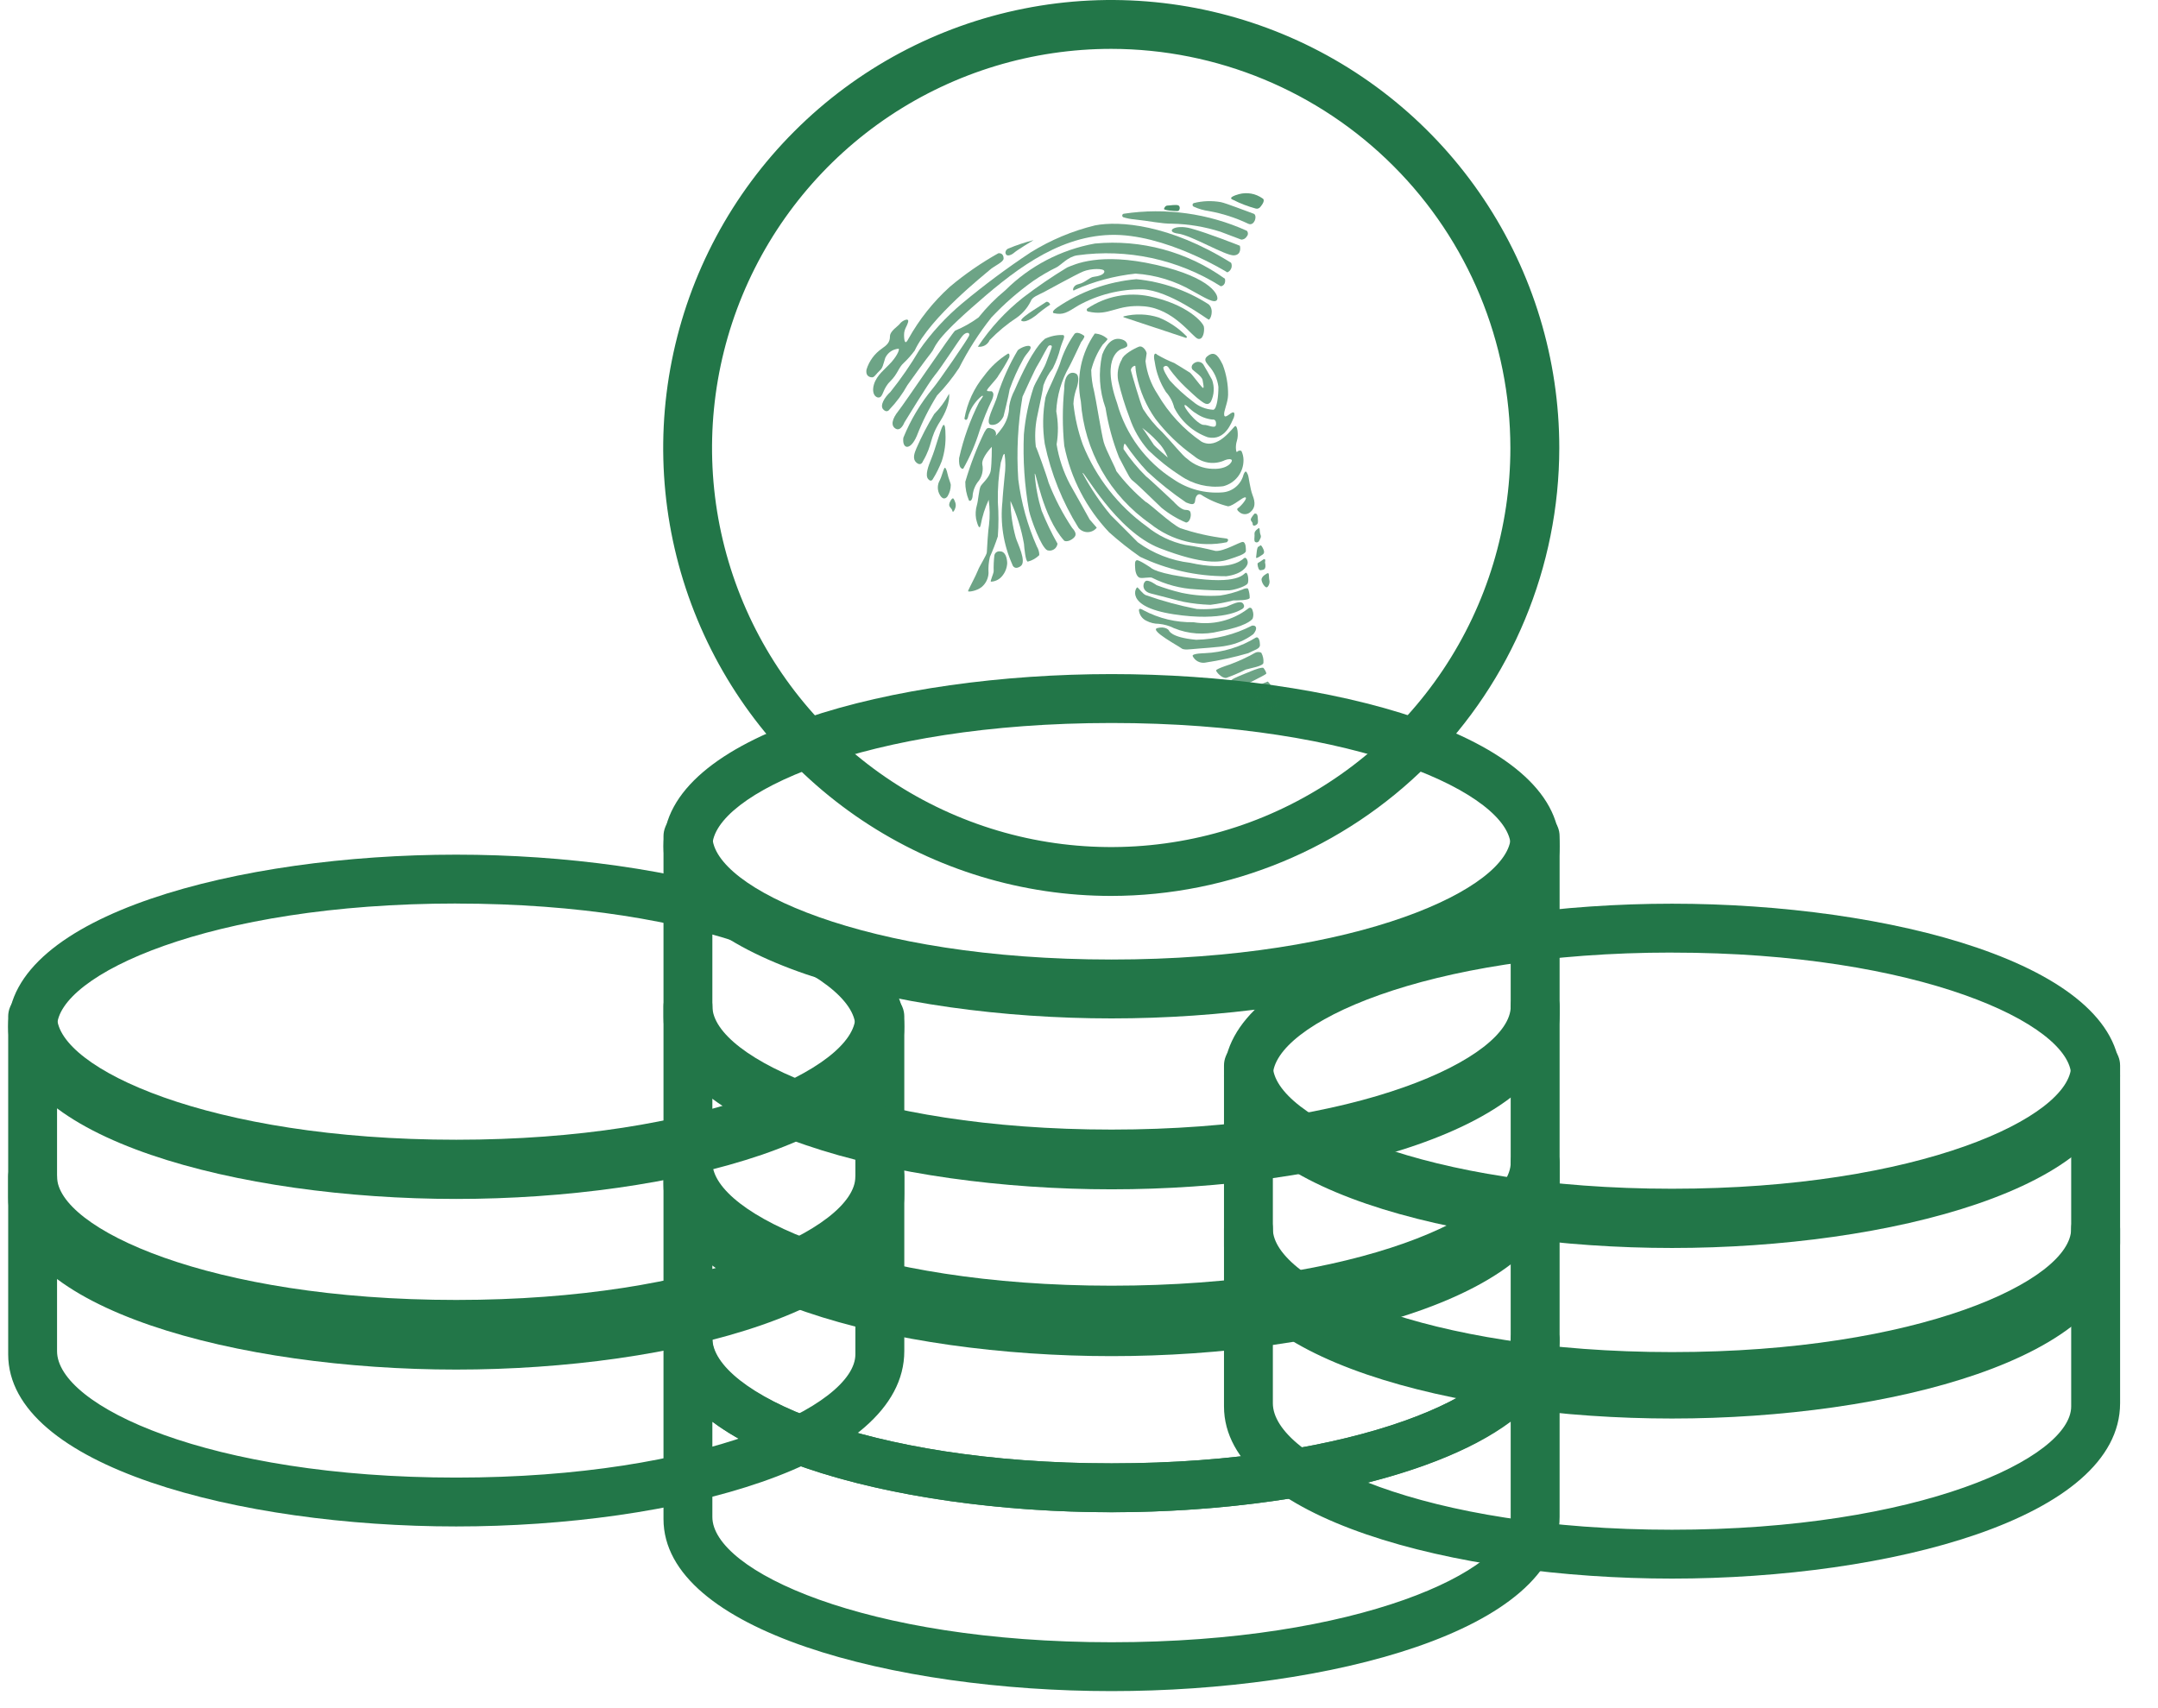 <svg width="48" height="38" viewBox="0 0 48 38" fill="none" xmlns="http://www.w3.org/2000/svg">
<path d="M10.147 29.461C4.946 29.461 0.725 27.991 0.725 26.177V30.129C0.725 31.943 4.944 33.415 10.147 33.415C15.351 33.415 19.57 31.943 19.57 30.129V26.177C19.57 27.991 15.352 29.461 10.147 29.461Z" fill="transparent"/>
<path d="M9.422 25.917C4.221 25.917 0 24.445 0 22.631V26.656C0 28.47 4.219 29.941 9.422 29.941C14.626 29.941 18.845 28.47 18.845 26.656V22.631C18.846 24.445 14.628 25.917 9.422 25.917Z" fill="transparent"/>
<path d="M10.147 33.958C5.316 33.958 0.182 32.617 0.182 30.128V26.176C0.182 26.032 0.239 25.894 0.341 25.792C0.443 25.69 0.581 25.632 0.725 25.632C0.87 25.632 1.008 25.69 1.11 25.792C1.212 25.894 1.269 26.032 1.269 26.176C1.269 27.32 4.646 28.919 10.148 28.919C15.649 28.919 19.026 27.322 19.026 26.176C19.026 26.032 19.084 25.894 19.186 25.792C19.288 25.69 19.426 25.632 19.57 25.632C19.714 25.632 19.853 25.69 19.955 25.792C20.057 25.894 20.114 26.032 20.114 26.176V30.057C20.114 32.618 14.98 33.958 10.147 33.958ZM1.269 27.991V30.058C1.269 31.275 4.646 32.871 10.147 32.871C15.649 32.871 19.026 31.275 19.026 30.129V27.991C17.263 29.309 13.627 30.005 10.147 30.005C6.668 30.005 3.033 29.308 1.27 27.991H1.269Z" fill="transparent"/>
<path d="M10.147 33.958C5.316 33.958 0.182 32.617 0.182 30.128V26.176C0.182 26.032 0.239 25.894 0.341 25.792C0.443 25.69 0.581 25.632 0.725 25.632C0.87 25.632 1.008 25.69 1.11 25.792C1.212 25.894 1.269 26.032 1.269 26.176C1.269 27.32 4.646 28.919 10.148 28.919C15.649 28.919 19.026 27.322 19.026 26.176C19.026 26.032 19.084 25.894 19.186 25.792C19.288 25.69 19.426 25.632 19.57 25.632C19.714 25.632 19.853 25.69 19.955 25.792C20.057 25.894 20.114 26.032 20.114 26.176V30.057C20.114 32.618 14.98 33.958 10.147 33.958ZM1.269 27.991V30.058C1.269 31.275 4.646 32.871 10.147 32.871C15.649 32.871 19.026 31.275 19.026 30.129V27.991C17.263 29.309 13.627 30.005 10.147 30.005C6.668 30.005 3.033 29.308 1.27 27.991H1.269Z" fill="#227648"/>
<path d="M10.147 30.468C5.316 30.468 0.182 29.127 0.182 26.638V22.613C0.182 22.468 0.239 22.33 0.341 22.228C0.443 22.126 0.581 22.069 0.725 22.069C0.87 22.069 1.008 22.126 1.11 22.228C1.212 22.33 1.269 22.468 1.269 22.613C1.269 23.758 4.646 25.355 10.148 25.355C15.649 25.355 19.026 23.757 19.026 22.613C19.026 22.468 19.084 22.33 19.186 22.228C19.288 22.126 19.426 22.069 19.57 22.069C19.714 22.069 19.853 22.126 19.955 22.228C20.057 22.33 20.114 22.468 20.114 22.613V26.565C20.114 29.128 14.98 30.468 10.147 30.468ZM1.269 24.429V26.567C1.269 27.784 4.646 29.381 10.147 29.381C15.649 29.381 19.026 27.784 19.026 26.639V24.428C17.263 25.747 13.627 26.443 10.147 26.443C6.668 26.443 3.033 25.748 1.27 24.429H1.269Z" fill="transparent"/>
<path d="M10.147 30.468C5.316 30.468 0.182 29.127 0.182 26.638V22.613C0.182 22.468 0.239 22.33 0.341 22.228C0.443 22.126 0.581 22.069 0.725 22.069C0.87 22.069 1.008 22.126 1.11 22.228C1.212 22.33 1.269 22.468 1.269 22.613C1.269 23.758 4.646 25.355 10.148 25.355C15.649 25.355 19.026 23.757 19.026 22.613C19.026 22.468 19.084 22.33 19.186 22.228C19.288 22.126 19.426 22.069 19.57 22.069C19.714 22.069 19.853 22.126 19.955 22.228C20.057 22.33 20.114 22.468 20.114 22.613V26.565C20.114 29.128 14.98 30.468 10.147 30.468ZM1.269 24.429V26.567C1.269 27.784 4.646 29.381 10.147 29.381C15.649 29.381 19.026 27.784 19.026 26.639V24.428C17.263 25.747 13.627 26.443 10.147 26.443C6.668 26.443 3.033 25.748 1.27 24.429H1.269Z" fill="#227648"/>
<path d="M10.147 19.566C4.946 19.566 0.725 21.037 0.725 22.851C0.725 24.666 4.944 26.137 10.147 26.137C15.351 26.137 19.57 24.666 19.57 22.851C19.57 21.037 15.352 19.566 10.147 19.566Z" fill="transparent"/>
<path d="M10.147 26.672C5.316 26.672 0.182 25.33 0.182 22.842C0.182 20.355 5.316 19.013 10.147 19.013C14.979 19.013 20.113 20.355 20.113 22.842C20.113 25.33 14.98 26.672 10.147 26.672ZM10.147 20.1C4.646 20.1 1.269 21.697 1.269 22.842C1.269 23.988 4.646 25.585 10.147 25.585C15.649 25.585 19.026 23.987 19.026 22.842C19.026 21.698 15.649 20.101 10.147 20.101V20.1Z" fill="transparent"/>
<path d="M10.147 26.672C5.316 26.672 0.182 25.33 0.182 22.842C0.182 20.355 5.316 19.013 10.147 19.013C14.979 19.013 20.113 20.355 20.113 22.842C20.113 25.33 14.98 26.672 10.147 26.672ZM10.147 20.1C4.646 20.1 1.269 21.697 1.269 22.842C1.269 23.988 4.646 25.585 10.147 25.585C15.649 25.585 19.026 23.987 19.026 22.842C19.026 21.698 15.649 20.101 10.147 20.101V20.1Z" fill="#227648"/>
<path d="M37.19 30.621C31.986 30.621 27.768 29.151 27.768 27.337V31.289C27.768 33.103 31.986 34.575 37.19 34.575C42.395 34.575 46.613 33.103 46.613 31.289V27.337C46.612 29.151 42.394 30.621 37.19 30.621Z" fill="transparent"/>
<path d="M37.19 27.009C31.986 27.009 27.768 25.537 27.768 23.723V27.747C27.768 29.562 31.986 31.032 37.19 31.032C42.395 31.032 46.613 29.562 46.613 27.747V23.723C46.612 25.537 42.394 27.009 37.19 27.009Z" fill="transparent"/>
<path d="M37.19 35.118C32.359 35.118 27.225 33.776 27.225 31.288V27.336C27.225 27.192 27.282 27.054 27.384 26.952C27.486 26.85 27.624 26.793 27.768 26.793C27.913 26.793 28.051 26.85 28.153 26.952C28.255 27.054 28.312 27.192 28.312 27.336C28.312 28.48 31.689 30.079 37.191 30.079C42.692 30.079 46.069 28.482 46.069 27.336C46.069 27.192 46.127 27.054 46.229 26.952C46.331 26.85 46.469 26.793 46.613 26.793C46.757 26.793 46.896 26.85 46.998 26.952C47.099 27.054 47.157 27.192 47.157 27.336V31.217C47.154 33.778 42.022 35.118 37.19 35.118ZM28.312 29.15V31.217C28.312 32.434 31.689 34.031 37.19 34.031C42.691 34.031 46.069 32.433 46.069 31.288V29.15C44.305 30.469 40.67 31.165 37.19 31.165C33.711 31.165 30.075 30.468 28.312 29.151V29.15Z" fill="transparent"/>
<path d="M37.19 35.118C32.359 35.118 27.225 33.776 27.225 31.288V27.336C27.225 27.192 27.282 27.054 27.384 26.952C27.486 26.85 27.624 26.793 27.768 26.793C27.913 26.793 28.051 26.85 28.153 26.952C28.255 27.054 28.312 27.192 28.312 27.336C28.312 28.48 31.689 30.079 37.191 30.079C42.692 30.079 46.069 28.482 46.069 27.336C46.069 27.192 46.127 27.054 46.229 26.952C46.331 26.85 46.469 26.793 46.613 26.793C46.757 26.793 46.896 26.85 46.998 26.952C47.099 27.054 47.157 27.192 47.157 27.336V31.217C47.154 33.778 42.022 35.118 37.19 35.118ZM28.312 29.15V31.217C28.312 32.434 31.689 34.031 37.19 34.031C42.691 34.031 46.069 32.433 46.069 31.288V29.15C44.305 30.469 40.67 31.165 37.19 31.165C33.711 31.165 30.075 30.468 28.312 29.151V29.15Z" fill="#227648"/>
<path d="M37.19 31.557C32.359 31.557 27.225 30.216 27.225 27.728V23.703C27.225 23.559 27.282 23.42 27.384 23.318C27.486 23.216 27.624 23.159 27.768 23.159C27.913 23.159 28.051 23.216 28.153 23.318C28.255 23.42 28.312 23.559 28.312 23.703C28.312 24.848 31.689 26.445 37.191 26.445C42.692 26.445 46.069 24.849 46.069 23.703C46.069 23.559 46.127 23.42 46.229 23.318C46.331 23.216 46.469 23.159 46.613 23.159C46.757 23.159 46.896 23.216 46.998 23.318C47.099 23.42 47.157 23.559 47.157 23.703V27.656C47.154 30.217 42.022 31.557 37.19 31.557ZM28.312 25.518V27.658C28.312 28.874 31.689 30.47 37.19 30.47C42.691 30.47 46.069 28.874 46.069 27.728V25.518C44.305 26.837 40.67 27.532 37.19 27.532C33.711 27.532 30.075 26.837 28.312 25.518Z" fill="transparent"/>
<path d="M37.19 31.557C32.359 31.557 27.225 30.216 27.225 27.728V23.703C27.225 23.559 27.282 23.42 27.384 23.318C27.486 23.216 27.624 23.159 27.768 23.159C27.913 23.159 28.051 23.216 28.153 23.318C28.255 23.42 28.312 23.559 28.312 23.703C28.312 24.848 31.689 26.445 37.191 26.445C42.692 26.445 46.069 24.849 46.069 23.703C46.069 23.559 46.127 23.42 46.229 23.318C46.331 23.216 46.469 23.159 46.613 23.159C46.757 23.159 46.896 23.216 46.998 23.318C47.099 23.42 47.157 23.559 47.157 23.703V27.656C47.154 30.217 42.022 31.557 37.19 31.557ZM28.312 25.518V27.658C28.312 28.874 31.689 30.47 37.19 30.47C42.691 30.47 46.069 28.874 46.069 27.728V25.518C44.305 26.837 40.67 27.532 37.19 27.532C33.711 27.532 30.075 26.837 28.312 25.518Z" fill="#227648"/>
<path d="M37.19 20.658C31.986 20.658 27.768 22.13 27.768 23.944C27.768 25.759 31.986 27.23 37.19 27.23C42.395 27.23 46.613 25.759 46.613 23.944C46.613 22.13 42.394 20.658 37.19 20.658Z" fill="transparent"/>
<path d="M37.19 27.763C32.359 27.763 27.225 26.421 27.225 23.933C27.225 21.446 32.359 20.104 37.19 20.104C42.022 20.104 47.156 21.446 47.156 23.933C47.156 26.421 42.022 27.763 37.19 27.763ZM37.19 21.191C31.689 21.191 28.312 22.788 28.312 23.933C28.312 25.079 31.689 26.676 37.19 26.676C42.691 26.676 46.069 25.079 46.069 23.933C46.069 22.788 42.691 21.192 37.19 21.192V21.191Z" fill="transparent"/>
<path d="M37.19 27.763C32.359 27.763 27.225 26.421 27.225 23.933C27.225 21.446 32.359 20.104 37.19 20.104C42.022 20.104 47.156 21.446 47.156 23.933C47.156 26.421 42.022 27.763 37.19 27.763ZM37.19 21.191C31.689 21.191 28.312 22.788 28.312 23.933C28.312 25.079 31.689 26.676 37.19 26.676C42.691 26.676 46.069 25.079 46.069 23.933C46.069 22.788 42.691 21.192 37.19 21.192V21.191Z" fill="#227648"/>
<path d="M24.728 33.097C19.524 33.097 15.306 31.627 15.306 29.812V33.791C15.306 35.606 19.524 37.078 24.728 37.078C29.932 37.078 34.15 35.606 34.15 33.791V29.812C34.15 31.627 29.932 33.097 24.728 33.097Z" fill="transparent"/>
<path d="M24.728 29.145C19.524 29.145 15.306 27.674 15.306 25.86V29.812C15.306 31.627 19.524 33.098 24.728 33.098C29.932 33.098 34.15 31.628 34.15 29.812V25.86C34.15 27.674 29.932 29.145 24.728 29.145Z" fill="transparent"/>
<path d="M24.728 25.689C19.524 25.689 15.306 24.218 15.306 22.403V26.356C15.306 28.17 19.524 29.642 24.728 29.642C29.932 29.642 34.15 28.17 34.15 26.356V22.403C34.15 24.218 29.932 25.689 24.728 25.689Z" fill="transparent"/>
<path d="M24.728 21.897C19.524 21.897 15.306 20.427 15.306 18.612V22.636C15.306 24.451 19.524 25.922 24.728 25.922C29.932 25.922 34.15 24.451 34.15 22.636V18.612C34.15 20.426 29.932 21.897 24.728 21.897Z" fill="transparent"/>
<path d="M24.724 37.621C19.892 37.621 14.758 36.279 14.758 33.792V29.812C14.758 29.668 14.815 29.529 14.917 29.427C15.019 29.326 15.158 29.268 15.302 29.268C15.446 29.268 15.584 29.326 15.686 29.427C15.788 29.529 15.846 29.668 15.846 29.812C15.846 30.957 19.223 32.554 24.724 32.554C30.225 32.554 33.603 30.958 33.603 29.812C33.603 29.668 33.66 29.529 33.762 29.427C33.864 29.326 34.002 29.268 34.147 29.268C34.291 29.268 34.429 29.326 34.531 29.427C34.633 29.529 34.69 29.668 34.69 29.812V33.748C34.69 36.279 29.555 37.621 24.724 37.621ZM15.845 31.627V33.747C15.845 34.937 19.222 36.534 24.724 36.534C30.225 36.534 33.602 34.937 33.602 33.792V31.627C31.839 32.945 28.204 33.641 24.724 33.641C21.244 33.641 17.609 32.945 15.845 31.627Z" fill="transparent"/>
<path d="M24.724 37.621C19.892 37.621 14.758 36.279 14.758 33.792V29.812C14.758 29.668 14.815 29.529 14.917 29.427C15.019 29.326 15.158 29.268 15.302 29.268C15.446 29.268 15.584 29.326 15.686 29.427C15.788 29.529 15.846 29.668 15.846 29.812C15.846 30.957 19.223 32.554 24.724 32.554C30.225 32.554 33.603 30.958 33.603 29.812C33.603 29.668 33.66 29.529 33.762 29.427C33.864 29.326 34.002 29.268 34.147 29.268C34.291 29.268 34.429 29.326 34.531 29.427C34.633 29.529 34.69 29.668 34.69 29.812V33.748C34.69 36.279 29.555 37.621 24.724 37.621ZM15.845 31.627V33.747C15.845 34.937 19.222 36.534 24.724 36.534C30.225 36.534 33.602 34.937 33.602 33.792V31.627C31.839 32.945 28.204 33.641 24.724 33.641C21.244 33.641 17.609 32.945 15.845 31.627Z" fill="#227648"/>
<path d="M24.724 33.642C19.892 33.642 14.758 32.301 14.758 29.812V25.859C14.758 25.715 14.815 25.577 14.917 25.475C15.019 25.373 15.158 25.316 15.302 25.316C15.446 25.316 15.584 25.373 15.686 25.475C15.788 25.577 15.846 25.715 15.846 25.859C15.846 27.005 19.223 28.602 24.724 28.602C30.225 28.602 33.603 27.005 33.603 25.859C33.603 25.715 33.66 25.577 33.762 25.475C33.864 25.373 34.002 25.316 34.147 25.316C34.291 25.316 34.429 25.373 34.531 25.475C34.633 25.577 34.69 25.715 34.69 25.859V29.767C34.69 32.299 29.555 33.642 24.724 33.642ZM15.845 27.675V29.769C15.845 30.958 19.222 32.555 24.724 32.555C30.225 32.555 33.602 30.958 33.602 29.812V27.675C31.839 28.993 28.204 29.689 24.724 29.689C21.244 29.689 17.609 28.992 15.845 27.674V27.675Z" fill="transparent"/>
<path d="M24.724 33.642C19.892 33.642 14.758 32.301 14.758 29.812V25.859C14.758 25.715 14.815 25.577 14.917 25.475C15.019 25.373 15.158 25.316 15.302 25.316C15.446 25.316 15.584 25.373 15.686 25.475C15.788 25.577 15.846 25.715 15.846 25.859C15.846 27.005 19.223 28.602 24.724 28.602C30.225 28.602 33.603 27.005 33.603 25.859C33.603 25.715 33.66 25.577 33.762 25.475C33.864 25.373 34.002 25.316 34.147 25.316C34.291 25.316 34.429 25.373 34.531 25.475C34.633 25.577 34.69 25.715 34.69 25.859V29.767C34.69 32.299 29.555 33.642 24.724 33.642ZM15.845 27.675V29.769C15.845 30.958 19.222 32.555 24.724 32.555C30.225 32.555 33.602 30.958 33.602 29.812V27.675C31.839 28.993 28.204 29.689 24.724 29.689C21.244 29.689 17.609 28.992 15.845 27.674V27.675Z" fill="#227648"/>
<path d="M24.724 30.169C19.892 30.169 14.758 28.828 14.758 26.339V22.387C14.758 22.242 14.815 22.104 14.917 22.002C15.019 21.9 15.158 21.843 15.302 21.843C15.446 21.843 15.584 21.9 15.686 22.002C15.788 22.104 15.846 22.242 15.846 22.387C15.846 23.532 19.223 25.129 24.724 25.129C30.225 25.129 33.603 23.532 33.603 22.387C33.603 22.242 33.66 22.104 33.762 22.002C33.864 21.9 34.002 21.843 34.147 21.843C34.291 21.843 34.429 21.9 34.531 22.002C34.633 22.104 34.69 22.242 34.69 22.387V26.268C34.69 28.828 29.555 30.169 24.724 30.169ZM15.845 24.202V26.268C15.845 27.485 19.222 29.082 24.724 29.082C30.225 29.082 33.602 27.485 33.602 26.34V24.202C31.839 25.52 28.204 26.216 24.724 26.216C21.244 26.216 17.609 25.52 15.845 24.202Z" fill="transparent"/>
<path d="M24.724 30.169C19.892 30.169 14.758 28.828 14.758 26.339V22.387C14.758 22.242 14.815 22.104 14.917 22.002C15.019 21.9 15.158 21.843 15.302 21.843C15.446 21.843 15.584 21.9 15.686 22.002C15.788 22.104 15.846 22.242 15.846 22.387C15.846 23.532 19.223 25.129 24.724 25.129C30.225 25.129 33.603 23.532 33.603 22.387C33.603 22.242 33.66 22.104 33.762 22.002C33.864 21.9 34.002 21.843 34.147 21.843C34.291 21.843 34.429 21.9 34.531 22.002C34.633 22.104 34.69 22.242 34.69 22.387V26.268C34.69 28.828 29.555 30.169 24.724 30.169ZM15.845 24.202V26.268C15.845 27.485 19.222 29.082 24.724 29.082C30.225 29.082 33.602 27.485 33.602 26.34V24.202C31.839 25.52 28.204 26.216 24.724 26.216C21.244 26.216 17.609 25.52 15.845 24.202Z" fill="#227648"/>
<path d="M24.724 26.458C19.892 26.458 14.758 25.117 14.758 22.628V18.604C14.758 18.459 14.815 18.321 14.917 18.219C15.019 18.117 15.158 18.06 15.302 18.06C15.446 18.06 15.584 18.117 15.686 18.219C15.788 18.321 15.846 18.459 15.846 18.604C15.846 19.749 19.223 21.346 24.724 21.346C30.225 21.346 33.603 19.749 33.603 18.604C33.603 18.459 33.66 18.321 33.762 18.219C33.864 18.117 34.002 18.06 34.147 18.06C34.291 18.06 34.429 18.117 34.531 18.219C34.633 18.321 34.69 18.459 34.69 18.604V22.556C34.69 25.117 29.555 26.458 24.724 26.458ZM15.845 20.419V22.557C15.845 23.774 19.222 25.371 24.724 25.371C30.225 25.371 33.602 23.774 33.602 22.629V20.419C31.839 21.738 28.204 22.433 24.724 22.433C21.244 22.433 17.609 21.738 15.845 20.419Z" fill="transparent"/>
<path d="M24.724 26.458C19.892 26.458 14.758 25.117 14.758 22.628V18.604C14.758 18.459 14.815 18.321 14.917 18.219C15.019 18.117 15.158 18.06 15.302 18.06C15.446 18.06 15.584 18.117 15.686 18.219C15.788 18.321 15.846 18.459 15.846 18.604C15.846 19.749 19.223 21.346 24.724 21.346C30.225 21.346 33.603 19.749 33.603 18.604C33.603 18.459 33.66 18.321 33.762 18.219C33.864 18.117 34.002 18.06 34.147 18.06C34.291 18.06 34.429 18.117 34.531 18.219C34.633 18.321 34.69 18.459 34.69 18.604V22.556C34.69 25.117 29.555 26.458 24.724 26.458ZM15.845 20.419V22.557C15.845 23.774 19.222 25.371 24.724 25.371C30.225 25.371 33.602 23.774 33.602 22.629V20.419C31.839 21.738 28.204 22.433 24.724 22.433C21.244 22.433 17.609 21.738 15.845 20.419Z" fill="#227648"/>
<path d="M24.728 22.112C29.932 22.112 34.15 20.641 34.15 18.827C34.15 17.012 29.932 15.541 24.728 15.541C19.524 15.541 15.306 17.012 15.306 18.827C15.306 20.641 19.524 22.112 24.728 22.112Z" fill="transparent"/>
<path d="M24.724 22.656C19.892 22.656 14.758 21.314 14.758 18.826C14.758 16.337 19.892 14.996 24.724 14.996C29.555 14.996 34.689 16.338 34.689 18.826C34.689 21.313 29.555 22.656 24.724 22.656ZM24.724 16.084C19.222 16.084 15.845 17.68 15.845 18.826C15.845 19.971 19.222 21.568 24.724 21.568C30.225 21.568 33.602 19.971 33.602 18.826C33.602 17.68 30.225 16.084 24.724 16.084V16.084Z" fill="transparent"/>
<path d="M24.724 22.656C19.892 22.656 14.758 21.314 14.758 18.826C14.758 16.337 19.892 14.996 24.724 14.996C29.555 14.996 34.689 16.338 34.689 18.826C34.689 21.313 29.555 22.656 24.724 22.656ZM24.724 16.084C19.222 16.084 15.845 17.68 15.845 18.826C15.845 19.971 19.222 21.568 24.724 21.568C30.225 21.568 33.602 19.971 33.602 18.826C33.602 17.68 30.225 16.084 24.724 16.084V16.084Z" fill="#227648"/>
<path d="M24.723 19.388C29.927 19.388 34.145 15.169 34.145 9.966C34.145 4.762 29.927 0.543 24.723 0.543C19.519 0.543 15.3 4.762 15.3 9.966C15.3 15.169 19.519 19.388 24.723 19.388Z" fill="transparent"/>
<path d="M24.718 19.931C22.747 19.932 20.821 19.347 19.182 18.253C17.543 17.158 16.265 15.601 15.511 13.78C14.756 11.96 14.558 9.956 14.943 8.023C15.327 6.089 16.276 4.313 17.67 2.92C19.063 1.526 20.839 0.576 22.772 0.192C24.705 -0.193 26.709 0.004 28.53 0.758C30.351 1.512 31.908 2.79 33.003 4.429C34.098 6.067 34.683 7.994 34.683 9.965C34.68 12.607 33.629 15.14 31.761 17.009C29.893 18.877 27.36 19.928 24.718 19.931ZM24.718 1.087C22.962 1.087 21.246 1.607 19.785 2.582C18.325 3.558 17.187 4.944 16.514 6.567C15.842 8.189 15.666 9.974 16.008 11.697C16.351 13.419 17.196 15.001 18.438 16.243C19.68 17.485 21.262 18.331 22.984 18.674C24.706 19.016 26.492 18.84 28.114 18.169C29.737 17.496 31.123 16.358 32.099 14.898C33.075 13.438 33.595 11.721 33.595 9.965C33.593 7.612 32.657 5.355 30.992 3.691C29.328 2.026 27.072 1.09 24.718 1.087V1.087Z" fill="transparent"/>
<path d="M24.718 19.931C22.747 19.932 20.821 19.347 19.182 18.253C17.543 17.158 16.265 15.601 15.511 13.78C14.756 11.96 14.558 9.956 14.943 8.023C15.327 6.089 16.276 4.313 17.67 2.92C19.063 1.526 20.839 0.576 22.772 0.192C24.705 -0.193 26.709 0.004 28.53 0.758C30.351 1.512 31.908 2.79 33.003 4.429C34.098 6.067 34.683 7.994 34.683 9.965C34.68 12.607 33.629 15.14 31.761 17.009C29.893 18.877 27.36 19.928 24.718 19.931ZM24.718 1.087C22.962 1.087 21.246 1.607 19.785 2.582C18.325 3.558 17.187 4.944 16.514 6.567C15.842 8.189 15.666 9.974 16.008 11.697C16.351 13.419 17.196 15.001 18.438 16.243C19.68 17.485 21.262 18.331 22.984 18.674C24.706 19.016 26.492 18.84 28.114 18.169C29.737 17.496 31.123 16.358 32.099 14.898C33.075 13.438 33.595 11.721 33.595 9.965C33.593 7.612 32.657 5.355 30.992 3.691C29.328 2.026 27.072 1.09 24.718 1.087V1.087Z" fill="#227648"/>
<g opacity="0.9">
<g opacity="0.9">
<path d="M25.892 4.642C25.892 4.642 25.913 4.573 25.968 4.573C26.022 4.573 26.173 4.543 26.217 4.573C26.26 4.604 26.241 4.696 26.189 4.696C26.137 4.696 25.869 4.682 25.892 4.642Z" fill="transparent"/>
<path d="M25.892 4.642C25.892 4.642 25.913 4.573 25.968 4.573C26.022 4.573 26.173 4.543 26.217 4.573C26.26 4.604 26.241 4.696 26.189 4.696C26.137 4.696 25.869 4.682 25.892 4.642Z" fill="#227648"/>
</g>
<g opacity="0.9">
<g opacity="0.9">
<path d="M27.43 4.447C27.592 4.529 27.762 4.594 27.937 4.641C27.954 4.644 27.972 4.643 27.989 4.637C28.005 4.631 28.02 4.62 28.031 4.607C28.081 4.548 28.15 4.447 28.078 4.411C28.004 4.359 27.919 4.323 27.829 4.307C27.739 4.292 27.647 4.295 27.558 4.319C27.305 4.39 27.39 4.433 27.43 4.447Z" fill="transparent"/>
<path d="M27.43 4.447C27.592 4.529 27.762 4.594 27.937 4.641C27.954 4.644 27.972 4.643 27.989 4.637C28.005 4.631 28.02 4.62 28.031 4.607C28.081 4.548 28.15 4.447 28.078 4.411C28.004 4.359 27.919 4.323 27.829 4.307C27.739 4.292 27.647 4.295 27.558 4.319C27.305 4.39 27.39 4.433 27.43 4.447Z" fill="#227648"/>
</g>
<g opacity="0.9">
<g opacity="0.9">
<path d="M19.399 8.394C19.399 8.394 19.246 8.403 19.273 8.224C19.33 8.034 19.451 7.869 19.614 7.756C19.731 7.675 19.795 7.614 19.795 7.486C19.795 7.359 19.974 7.262 20.019 7.198C20.064 7.135 20.226 7.056 20.199 7.163C20.172 7.269 20.109 7.316 20.109 7.451C20.109 7.586 20.133 7.684 20.204 7.541C20.446 7.106 20.758 6.714 21.127 6.38C21.462 6.098 21.824 5.848 22.206 5.634C22.278 5.625 22.323 5.67 22.323 5.751C22.323 5.832 22.117 5.913 22.017 6.003C21.918 6.092 20.693 7.055 20.345 7.799C20.272 7.898 20.191 7.99 20.102 8.074C19.986 8.175 19.967 8.321 19.803 8.481C19.639 8.641 19.646 8.812 19.566 8.839C19.486 8.866 19.377 8.764 19.439 8.552C19.502 8.34 19.692 8.209 19.831 8.052C19.97 7.894 20.017 7.758 19.984 7.758C19.922 7.763 19.862 7.784 19.811 7.819C19.76 7.854 19.719 7.903 19.692 7.959C19.64 8.119 19.637 8.183 19.566 8.246C19.496 8.309 19.444 8.4 19.399 8.394Z" fill="transparent"/>
<path d="M19.399 8.394C19.399 8.394 19.246 8.403 19.273 8.224C19.33 8.034 19.451 7.869 19.614 7.756C19.731 7.675 19.795 7.614 19.795 7.486C19.795 7.359 19.974 7.262 20.019 7.198C20.064 7.135 20.226 7.056 20.199 7.163C20.172 7.269 20.109 7.316 20.109 7.451C20.109 7.586 20.133 7.684 20.204 7.541C20.446 7.106 20.758 6.714 21.127 6.38C21.462 6.098 21.824 5.848 22.206 5.634C22.278 5.625 22.323 5.67 22.323 5.751C22.323 5.832 22.117 5.913 22.017 6.003C21.918 6.092 20.693 7.055 20.345 7.799C20.272 7.898 20.191 7.99 20.102 8.074C19.986 8.175 19.967 8.321 19.803 8.481C19.639 8.641 19.646 8.812 19.566 8.839C19.486 8.866 19.377 8.764 19.439 8.552C19.502 8.34 19.692 8.209 19.831 8.052C19.97 7.894 20.017 7.758 19.984 7.758C19.922 7.763 19.862 7.784 19.811 7.819C19.76 7.854 19.719 7.903 19.692 7.959C19.64 8.119 19.637 8.183 19.566 8.246C19.496 8.309 19.444 8.4 19.399 8.394Z" fill="#227648"/>
</g>
<g opacity="0.9">
<path d="M22.421 5.532C22.407 5.539 22.394 5.55 22.384 5.562C22.375 5.575 22.368 5.589 22.365 5.605C22.363 5.614 22.364 5.624 22.366 5.634C22.368 5.644 22.372 5.653 22.377 5.661C22.412 5.708 22.503 5.671 22.562 5.618C22.621 5.565 22.988 5.342 22.988 5.342C22.794 5.392 22.605 5.455 22.421 5.532Z" fill="transparent"/>
<path d="M22.421 5.532C22.407 5.539 22.394 5.55 22.384 5.562C22.375 5.575 22.368 5.589 22.365 5.605C22.363 5.614 22.364 5.624 22.366 5.634C22.368 5.644 22.372 5.653 22.377 5.661C22.412 5.708 22.503 5.671 22.562 5.618C22.621 5.565 22.988 5.342 22.988 5.342C22.794 5.392 22.605 5.455 22.421 5.532Z" fill="#227648"/>
</g>
<g opacity="0.9">
<path d="M19.785 9.109C19.785 9.109 19.73 9.197 19.647 9.109C19.563 9.022 19.674 8.841 19.808 8.716C20.042 8.423 20.255 8.115 20.445 7.793C20.716 7.404 21.038 7.053 21.401 6.749C21.888 6.343 22.397 5.964 22.926 5.614C23.368 5.34 23.851 5.137 24.357 5.014C24.902 4.908 26.018 4.994 27.383 5.846C27.392 5.865 27.397 5.886 27.397 5.908C27.398 5.929 27.394 5.95 27.386 5.97C27.378 5.99 27.366 6.008 27.352 6.023C27.337 6.039 27.319 6.051 27.299 6.059C27.299 6.059 25.9 5.185 24.686 5.226C23.473 5.268 22.486 6.075 21.607 6.851C20.728 7.628 20.825 7.709 20.712 7.848C20.599 7.987 20.244 8.481 20.183 8.568C20.074 8.765 19.94 8.946 19.785 9.109Z" fill="transparent"/>
<path d="M19.785 9.109C19.785 9.109 19.73 9.197 19.647 9.109C19.563 9.022 19.674 8.841 19.808 8.716C20.042 8.423 20.255 8.115 20.445 7.793C20.716 7.404 21.038 7.053 21.401 6.749C21.888 6.343 22.397 5.964 22.926 5.614C23.368 5.34 23.851 5.137 24.357 5.014C24.902 4.908 26.018 4.994 27.383 5.846C27.392 5.865 27.397 5.886 27.397 5.908C27.398 5.929 27.394 5.95 27.386 5.97C27.378 5.99 27.366 6.008 27.352 6.023C27.337 6.039 27.319 6.051 27.299 6.059C27.299 6.059 25.9 5.185 24.686 5.226C23.473 5.268 22.486 6.075 21.607 6.851C20.728 7.628 20.825 7.709 20.712 7.848C20.599 7.987 20.244 8.481 20.183 8.568C20.074 8.765 19.94 8.946 19.785 9.109Z" fill="#227648"/>
</g>
<g opacity="0.9">
<path d="M27.733 5.134C26.876 4.746 25.925 4.615 24.994 4.755C24.986 4.757 24.978 4.762 24.972 4.768C24.966 4.775 24.962 4.784 24.962 4.793C24.961 4.801 24.963 4.81 24.968 4.818C24.973 4.825 24.981 4.831 24.989 4.834C25.068 4.858 25.15 4.874 25.233 4.881C25.555 4.914 25.847 4.98 26.065 4.976C26.433 4.983 26.797 5.044 27.148 5.156C27.473 5.278 27.611 5.331 27.611 5.331C27.636 5.33 27.661 5.324 27.682 5.311C27.703 5.298 27.721 5.28 27.733 5.258C27.749 5.241 27.757 5.219 27.757 5.196C27.757 5.173 27.749 5.151 27.733 5.134Z" fill="transparent"/>
<path d="M27.733 5.134C26.876 4.746 25.925 4.615 24.994 4.755C24.986 4.757 24.978 4.762 24.972 4.768C24.966 4.775 24.962 4.784 24.962 4.793C24.961 4.801 24.963 4.81 24.968 4.818C24.973 4.825 24.981 4.831 24.989 4.834C25.068 4.858 25.15 4.874 25.233 4.881C25.555 4.914 25.847 4.98 26.065 4.976C26.433 4.983 26.797 5.044 27.148 5.156C27.473 5.278 27.611 5.331 27.611 5.331C27.636 5.33 27.661 5.324 27.682 5.311C27.703 5.298 27.721 5.28 27.733 5.258C27.749 5.241 27.757 5.219 27.757 5.196C27.757 5.173 27.749 5.151 27.733 5.134Z" fill="#227648"/>
</g>
<g opacity="0.9">
<path d="M27.578 5.467C27.578 5.467 27.634 5.668 27.447 5.681C27.26 5.693 26.497 5.233 26.204 5.197C25.91 5.161 26.111 4.98 26.49 5.082C26.868 5.184 27.578 5.467 27.578 5.467Z" fill="transparent"/>
<path d="M27.578 5.467C27.578 5.467 27.634 5.668 27.447 5.681C27.26 5.693 26.497 5.233 26.204 5.197C25.91 5.161 26.111 4.98 26.49 5.082C26.868 5.184 27.578 5.467 27.578 5.467Z" fill="#227648"/>
</g>
<g opacity="0.9">
<path d="M26.553 4.518C26.545 4.521 26.538 4.527 26.533 4.534C26.528 4.541 26.526 4.549 26.526 4.558C26.526 4.567 26.528 4.575 26.533 4.582C26.538 4.589 26.545 4.595 26.553 4.598C26.659 4.646 26.771 4.679 26.886 4.695C27.188 4.749 27.482 4.843 27.759 4.975C27.903 5.049 27.977 4.786 27.884 4.754C27.715 4.695 27.292 4.527 27.157 4.497C26.956 4.461 26.75 4.468 26.553 4.518Z" fill="transparent"/>
<path d="M26.553 4.518C26.545 4.521 26.538 4.527 26.533 4.534C26.528 4.541 26.526 4.549 26.526 4.558C26.526 4.567 26.528 4.575 26.533 4.582C26.538 4.589 26.545 4.595 26.553 4.598C26.659 4.646 26.771 4.679 26.886 4.695C27.188 4.749 27.482 4.843 27.759 4.975C27.903 5.049 27.977 4.786 27.884 4.754C27.715 4.695 27.292 4.527 27.157 4.497C26.956 4.461 26.75 4.468 26.553 4.518Z" fill="#227648"/>
</g>
<g opacity="0.9">
<path d="M23.962 5.68C25.074 5.525 26.205 5.769 27.155 6.369C27.282 6.343 27.246 6.201 27.246 6.201C26.408 5.599 25.38 5.321 24.353 5.418C23.601 5.554 22.907 5.916 22.364 6.455C22.144 6.636 21.943 6.84 21.765 7.062C21.604 7.181 21.429 7.279 21.245 7.355C21.169 7.416 20.116 8.977 19.979 9.148C19.843 9.319 19.806 9.47 19.923 9.537C20.039 9.603 20.116 9.399 20.116 9.399C20.116 9.399 20.669 8.491 20.795 8.345C20.92 8.2 21.325 7.57 21.409 7.471C21.493 7.372 21.585 7.393 21.554 7.471C21.524 7.549 20.881 8.483 20.759 8.628C20.481 8.962 20.256 9.336 20.093 9.738C20.062 9.991 20.246 10.037 20.391 9.7C20.513 9.386 20.665 9.083 20.843 8.797C21.025 8.609 21.189 8.404 21.333 8.185C21.534 7.788 21.775 7.411 22.052 7.062C22.335 6.761 22.647 6.488 22.984 6.249C23.151 6.134 23.326 6.032 23.508 5.943C23.599 5.896 23.757 5.708 23.962 5.68Z" fill="transparent"/>
<path d="M23.962 5.68C25.074 5.525 26.205 5.769 27.155 6.369C27.282 6.343 27.246 6.201 27.246 6.201C26.408 5.599 25.38 5.321 24.353 5.418C23.601 5.554 22.907 5.916 22.364 6.455C22.144 6.636 21.943 6.84 21.765 7.062C21.604 7.181 21.429 7.279 21.245 7.355C21.169 7.416 20.116 8.977 19.979 9.148C19.843 9.319 19.806 9.47 19.923 9.537C20.039 9.603 20.116 9.399 20.116 9.399C20.116 9.399 20.669 8.491 20.795 8.345C20.92 8.2 21.325 7.57 21.409 7.471C21.493 7.372 21.585 7.393 21.554 7.471C21.524 7.549 20.881 8.483 20.759 8.628C20.481 8.962 20.256 9.336 20.093 9.738C20.062 9.991 20.246 10.037 20.391 9.7C20.513 9.386 20.665 9.083 20.843 8.797C21.025 8.609 21.189 8.404 21.333 8.185C21.534 7.788 21.775 7.411 22.052 7.062C22.335 6.761 22.647 6.488 22.984 6.249C23.151 6.134 23.326 6.032 23.508 5.943C23.599 5.896 23.757 5.708 23.962 5.68Z" fill="#227648"/>
</g>
<g opacity="0.9">
<path d="M21.75 7.713C22.026 7.298 22.366 6.929 22.756 6.62C23.07 6.38 23.397 6.156 23.735 5.951C23.898 5.886 24.453 5.603 25.714 5.892C26.975 6.18 27.127 6.593 27.068 6.674C27.008 6.756 26.812 6.631 26.524 6.473C26.137 6.248 25.703 6.116 25.257 6.087C24.789 6.137 24.332 6.26 23.903 6.451C23.849 6.506 23.843 6.353 23.99 6.321C24.137 6.288 24.235 6.168 24.327 6.158C24.419 6.147 24.564 6.114 24.564 6.038C24.564 5.962 24.253 5.973 24.096 6.038C23.939 6.103 23.329 6.44 23.215 6.5C23.1 6.56 22.954 6.609 22.927 6.701C22.856 6.845 22.752 6.968 22.622 7.062C22.401 7.207 22.197 7.376 22.013 7.566C21.991 7.616 21.954 7.657 21.906 7.684C21.859 7.71 21.804 7.72 21.75 7.713Z" fill="transparent"/>
<path d="M21.75 7.713C22.026 7.298 22.366 6.929 22.756 6.62C23.07 6.38 23.397 6.156 23.735 5.951C23.898 5.886 24.453 5.603 25.714 5.892C26.975 6.18 27.127 6.593 27.068 6.674C27.008 6.756 26.812 6.631 26.524 6.473C26.137 6.248 25.703 6.116 25.257 6.087C24.789 6.137 24.332 6.26 23.903 6.451C23.849 6.506 23.843 6.353 23.99 6.321C24.137 6.288 24.235 6.168 24.327 6.158C24.419 6.147 24.564 6.114 24.564 6.038C24.564 5.962 24.253 5.973 24.096 6.038C23.939 6.103 23.329 6.44 23.215 6.5C23.1 6.56 22.954 6.609 22.927 6.701C22.856 6.845 22.752 6.968 22.622 7.062C22.401 7.207 22.197 7.376 22.013 7.566C21.991 7.616 21.954 7.657 21.906 7.684C21.859 7.71 21.804 7.72 21.75 7.713Z" fill="#227648"/>
</g>
<g opacity="0.9">
<path d="M22.713 7.128C22.713 7.128 22.774 7.22 23.036 7.022C23.136 6.935 23.242 6.854 23.354 6.781C23.376 6.781 23.311 6.681 23.259 6.724C23.206 6.768 22.721 7.045 22.713 7.128Z" fill="transparent"/>
<path d="M22.713 7.128C22.713 7.128 22.774 7.22 23.036 7.022C23.136 6.935 23.242 6.854 23.354 6.781C23.376 6.781 23.311 6.681 23.259 6.724C23.206 6.768 22.721 7.045 22.713 7.128Z" fill="#227648"/>
</g>
<g opacity="0.9">
<path d="M23.439 6.967C23.439 6.967 23.366 6.945 23.509 6.844C24.034 6.485 24.642 6.267 25.275 6.211C25.847 6.267 26.398 6.458 26.882 6.769C27.018 6.887 26.922 7.125 26.882 7.11C26.843 7.095 25.997 6.455 25.41 6.437C24.912 6.431 24.421 6.555 23.985 6.796C23.734 6.952 23.651 7.013 23.439 6.967Z" fill="transparent"/>
<path d="M23.439 6.967C23.439 6.967 23.366 6.945 23.509 6.844C24.034 6.485 24.642 6.267 25.275 6.211C25.847 6.267 26.398 6.458 26.882 6.769C27.018 6.887 26.922 7.125 26.882 7.11C26.843 7.095 25.997 6.455 25.41 6.437C24.912 6.431 24.421 6.555 23.985 6.796C23.734 6.952 23.651 7.013 23.439 6.967Z" fill="#227648"/>
</g>
<g opacity="0.9">
<path d="M24.202 6.93C24.195 6.928 24.188 6.925 24.183 6.919C24.177 6.914 24.174 6.907 24.173 6.9C24.171 6.893 24.172 6.886 24.175 6.879C24.178 6.872 24.182 6.866 24.188 6.862C24.389 6.728 24.614 6.634 24.851 6.588C25.088 6.541 25.332 6.543 25.569 6.592C26.415 6.772 26.76 7.175 26.778 7.269C26.796 7.362 26.763 7.578 26.641 7.535C26.518 7.491 26.113 6.873 25.454 6.815C24.827 6.761 24.68 7.044 24.202 6.93Z" fill="transparent"/>
<path d="M24.202 6.93C24.195 6.928 24.188 6.925 24.183 6.919C24.177 6.914 24.174 6.907 24.173 6.9C24.171 6.893 24.172 6.886 24.175 6.879C24.178 6.872 24.182 6.866 24.188 6.862C24.389 6.728 24.614 6.634 24.851 6.588C25.088 6.541 25.332 6.543 25.569 6.592C26.415 6.772 26.76 7.175 26.778 7.269C26.796 7.362 26.763 7.578 26.641 7.535C26.518 7.491 26.113 6.873 25.454 6.815C24.827 6.761 24.68 7.044 24.202 6.93Z" fill="#227648"/>
</g>
<g opacity="0.9">
<path d="M25.067 7.082L24.993 7.057C24.991 7.057 24.99 7.055 24.988 7.053C24.987 7.052 24.987 7.05 24.987 7.048C24.987 7.045 24.987 7.043 24.988 7.042C24.99 7.04 24.991 7.039 24.993 7.038C25.252 6.973 25.525 6.982 25.779 7.065C26.01 7.161 26.219 7.303 26.394 7.482C26.397 7.485 26.399 7.49 26.4 7.494C26.4 7.499 26.399 7.503 26.397 7.507C26.395 7.511 26.391 7.514 26.387 7.515C26.382 7.517 26.378 7.517 26.373 7.515L25.067 7.082Z" fill="transparent"/>
<path d="M25.067 7.082L24.993 7.057C24.991 7.057 24.99 7.055 24.988 7.053C24.987 7.052 24.987 7.05 24.987 7.048C24.987 7.045 24.987 7.043 24.988 7.042C24.99 7.04 24.991 7.039 24.993 7.038C25.252 6.973 25.525 6.982 25.779 7.065C26.01 7.161 26.219 7.303 26.394 7.482C26.397 7.485 26.399 7.49 26.4 7.494C26.4 7.499 26.399 7.503 26.397 7.507C26.395 7.511 26.391 7.514 26.387 7.515C26.382 7.517 26.378 7.517 26.373 7.515L25.067 7.082Z" fill="#227648"/>
</g>
<g opacity="0.9">
<path d="M20.527 10.264C20.527 10.264 20.488 10.38 20.385 10.292C20.283 10.204 20.347 10.065 20.385 9.97C20.499 9.709 20.63 9.456 20.778 9.213C20.907 9.082 21.017 8.934 21.104 8.771C21.108 8.704 21.171 8.96 20.915 9.366C20.659 9.771 20.757 9.871 20.527 10.264Z" fill="transparent"/>
<path d="M20.527 10.264C20.527 10.264 20.488 10.38 20.385 10.292C20.283 10.204 20.347 10.065 20.385 9.97C20.499 9.709 20.63 9.456 20.778 9.213C20.907 9.082 21.017 8.934 21.104 8.771C21.108 8.704 21.171 8.96 20.915 9.366C20.659 9.771 20.757 9.871 20.527 10.264Z" fill="#227648"/>
</g>
<g opacity="0.9">
<path d="M20.75 10.656C20.75 10.656 20.712 10.738 20.644 10.656C20.576 10.575 20.64 10.384 20.721 10.189C20.803 9.994 20.916 9.559 20.969 9.474C21.022 9.39 21.029 9.58 21.029 9.637C21.041 9.848 21.013 10.059 20.947 10.26C20.893 10.398 20.828 10.531 20.75 10.656Z" fill="transparent"/>
<path d="M20.75 10.656C20.75 10.656 20.712 10.738 20.644 10.656C20.576 10.575 20.64 10.384 20.721 10.189C20.803 9.994 20.916 9.559 20.969 9.474C21.022 9.39 21.029 9.58 21.029 9.637C21.041 9.848 21.013 10.059 20.947 10.26C20.893 10.398 20.828 10.531 20.75 10.656Z" fill="#227648"/>
</g>
<g opacity="0.9">
<path d="M21.077 11.039C21.077 11.039 20.999 11.166 20.907 11.014C20.876 10.963 20.86 10.905 20.86 10.846C20.86 10.787 20.876 10.729 20.907 10.678C20.936 10.625 20.986 10.441 21.006 10.413C21.027 10.384 21.059 10.455 21.077 10.547C21.095 10.639 21.148 10.749 21.148 10.791C21.147 10.879 21.122 10.964 21.077 11.039Z" fill="transparent"/>
<path d="M21.077 11.039C21.077 11.039 20.999 11.166 20.907 11.014C20.876 10.963 20.86 10.905 20.86 10.846C20.86 10.787 20.876 10.729 20.907 10.678C20.936 10.625 20.986 10.441 21.006 10.413C21.027 10.384 21.059 10.455 21.077 10.547C21.095 10.639 21.148 10.749 21.148 10.791C21.147 10.879 21.122 10.964 21.077 11.039Z" fill="#227648"/>
</g>
<g opacity="0.9">
<path d="M21.252 11.19C21.252 11.19 21.224 11.103 21.202 11.088C21.181 11.073 21.119 11.158 21.113 11.222C21.107 11.286 21.173 11.307 21.183 11.364C21.192 11.421 21.237 11.349 21.252 11.289C21.261 11.257 21.261 11.223 21.252 11.19Z" fill="transparent"/>
<path d="M21.252 11.19C21.252 11.19 21.224 11.103 21.202 11.088C21.181 11.073 21.119 11.158 21.113 11.222C21.107 11.286 21.173 11.307 21.183 11.364C21.192 11.421 21.237 11.349 21.252 11.289C21.261 11.257 21.261 11.223 21.252 11.19Z" fill="#227648"/>
</g>
<g opacity="0.9">
<path d="M21.451 9.314C21.513 8.963 21.664 8.635 21.891 8.359C22.035 8.162 22.215 7.995 22.422 7.866C22.422 7.866 22.469 7.855 22.449 7.951C22.377 8.09 22.296 8.224 22.208 8.354C22.181 8.423 21.95 8.649 21.953 8.685C21.955 8.721 22.052 8.69 22.068 8.712C22.084 8.733 22.121 8.754 22.068 8.889C21.96 9.113 21.867 9.344 21.789 9.581C21.698 9.876 21.576 10.16 21.424 10.429C21.392 10.429 21.322 10.423 21.333 10.193C21.429 9.761 21.579 9.343 21.778 8.948C21.875 8.803 21.88 8.803 21.842 8.806C21.702 8.917 21.598 9.066 21.542 9.236C21.509 9.411 21.451 9.314 21.451 9.314Z" fill="transparent"/>
<path d="M21.451 9.314C21.513 8.963 21.664 8.635 21.891 8.359C22.035 8.162 22.215 7.995 22.422 7.866C22.422 7.866 22.469 7.855 22.449 7.951C22.377 8.09 22.296 8.224 22.208 8.354C22.181 8.423 21.95 8.649 21.953 8.685C21.955 8.721 22.052 8.69 22.068 8.712C22.084 8.733 22.121 8.754 22.068 8.889C21.96 9.113 21.867 9.344 21.789 9.581C21.698 9.876 21.576 10.16 21.424 10.429C21.392 10.429 21.322 10.423 21.333 10.193C21.429 9.761 21.579 9.343 21.778 8.948C21.875 8.803 21.88 8.803 21.842 8.806C21.702 8.917 21.598 9.066 21.542 9.236C21.509 9.411 21.451 9.314 21.451 9.314Z" fill="#227648"/>
</g>
<g opacity="0.9">
<path d="M22.322 9.26C22.322 9.26 22.235 9.467 22.053 9.452C21.87 9.437 22.147 8.987 22.188 8.79C22.3 8.442 22.451 8.107 22.638 7.792C22.707 7.728 22.895 7.656 22.921 7.716C22.948 7.776 22.819 7.867 22.755 8C22.638 8.211 22.538 8.431 22.458 8.659C22.438 8.794 22.322 9.26 22.322 9.26Z" fill="transparent"/>
<path d="M22.322 9.26C22.322 9.26 22.235 9.467 22.053 9.452C21.87 9.437 22.147 8.987 22.188 8.79C22.3 8.442 22.451 8.107 22.638 7.792C22.707 7.728 22.895 7.656 22.921 7.716C22.948 7.776 22.819 7.867 22.755 8C22.638 8.211 22.538 8.431 22.458 8.659C22.438 8.794 22.322 9.26 22.322 9.26Z" fill="#227648"/>
</g>
<g opacity="0.9">
<path d="M22.146 9.699C22.152 9.684 22.156 9.668 22.155 9.652C22.155 9.635 22.151 9.619 22.144 9.604C22.137 9.589 22.127 9.576 22.115 9.565C22.103 9.554 22.088 9.546 22.072 9.541C21.952 9.494 21.949 9.531 21.893 9.62C21.722 9.974 21.581 10.341 21.471 10.718C21.469 10.86 21.497 11 21.551 11.131C21.591 11.17 21.636 11.102 21.636 11.004C21.651 10.889 21.698 10.78 21.774 10.692C21.811 10.64 21.836 10.581 21.849 10.519C21.862 10.457 21.862 10.393 21.849 10.331C21.826 10.18 22.061 9.94 22.061 9.94C22.061 9.94 22.061 10.311 22.037 10.466C22.014 10.62 21.852 10.746 21.813 10.815C21.774 10.884 21.757 11.151 21.729 11.236C21.7 11.335 21.694 11.44 21.711 11.542C21.729 11.622 21.783 11.822 21.813 11.68C21.849 11.486 21.909 11.298 21.991 11.119C22.018 11.305 22.02 11.493 21.998 11.68C21.98 11.771 21.95 12.229 21.95 12.286C21.95 12.343 21.784 12.596 21.75 12.693C21.715 12.79 21.532 13.128 21.532 13.151C21.532 13.174 21.721 13.151 21.835 13.059C21.881 13.021 21.918 12.973 21.944 12.92C21.97 12.867 21.985 12.809 21.988 12.75C21.98 12.629 21.99 12.507 22.018 12.389C22.085 12.24 22.144 12.087 22.195 11.931C22.213 11.676 22.213 11.419 22.195 11.164C22.189 10.871 22.211 10.577 22.261 10.288C22.305 10.163 22.308 10.099 22.345 10.099C22.368 10.264 22.368 10.432 22.345 10.597C22.333 10.711 22.297 11.1 22.297 11.158C22.245 11.634 22.32 12.116 22.515 12.554C22.515 12.554 22.549 12.696 22.698 12.598C22.848 12.5 22.629 12.084 22.595 11.965C22.52 11.697 22.48 11.422 22.476 11.144C22.617 11.448 22.718 11.769 22.776 12.099C22.783 12.194 22.811 12.487 22.86 12.494C22.957 12.471 23.046 12.42 23.117 12.349C23.117 12.282 23.098 12.216 23.063 12.159C22.854 11.684 22.714 11.18 22.649 10.664C22.608 10.049 22.639 9.432 22.743 8.826C22.797 8.711 23.023 8.204 23.081 8.12C23.138 8.035 23.299 7.703 23.33 7.689C23.36 7.675 23.395 7.679 23.395 7.711C23.395 7.743 23.3 7.982 23.261 8.089C23.221 8.197 23.024 8.515 22.988 8.623C22.877 8.96 22.805 9.309 22.774 9.663C22.75 10.232 22.788 10.802 22.889 11.363C22.931 11.552 23.161 12.184 23.296 12.242C23.32 12.249 23.346 12.251 23.371 12.248C23.397 12.244 23.421 12.235 23.443 12.221C23.464 12.207 23.483 12.189 23.496 12.167C23.51 12.145 23.518 12.121 23.522 12.095C23.388 11.858 23.27 11.612 23.168 11.359C23.087 11.095 23.035 10.822 23.015 10.546C23.034 10.434 23.18 11.481 23.672 12.03C23.672 12.03 23.737 12.068 23.844 11.996C23.951 11.924 23.951 11.857 23.844 11.739C23.635 11.425 23.461 11.089 23.324 10.738C23.274 10.553 23.056 9.956 23.04 9.938C23.015 9.725 23.023 9.51 23.063 9.299C23.117 9.038 23.198 8.671 23.209 8.57C23.256 8.435 23.326 8.309 23.416 8.197C23.489 8.053 23.546 7.901 23.585 7.745C23.632 7.58 23.715 7.461 23.638 7.453C23.501 7.449 23.364 7.478 23.24 7.538C23.19 7.591 22.989 7.711 22.568 8.68C22.508 8.792 22.467 8.913 22.447 9.038C22.447 9.207 22.394 9.373 22.296 9.511C22.25 9.577 22.2 9.64 22.146 9.699Z" fill="transparent"/>
<path d="M22.146 9.699C22.152 9.684 22.156 9.668 22.155 9.652C22.155 9.635 22.151 9.619 22.144 9.604C22.137 9.589 22.127 9.576 22.115 9.565C22.103 9.554 22.088 9.546 22.072 9.541C21.952 9.494 21.949 9.531 21.893 9.62C21.722 9.974 21.581 10.341 21.471 10.718C21.469 10.86 21.497 11 21.551 11.131C21.591 11.17 21.636 11.102 21.636 11.004C21.651 10.889 21.698 10.78 21.774 10.692C21.811 10.64 21.836 10.581 21.849 10.519C21.862 10.457 21.862 10.393 21.849 10.331C21.826 10.18 22.061 9.94 22.061 9.94C22.061 9.94 22.061 10.311 22.037 10.466C22.014 10.62 21.852 10.746 21.813 10.815C21.774 10.884 21.757 11.151 21.729 11.236C21.7 11.335 21.694 11.44 21.711 11.542C21.729 11.622 21.783 11.822 21.813 11.68C21.849 11.486 21.909 11.298 21.991 11.119C22.018 11.305 22.02 11.493 21.998 11.68C21.98 11.771 21.95 12.229 21.95 12.286C21.95 12.343 21.784 12.596 21.75 12.693C21.715 12.79 21.532 13.128 21.532 13.151C21.532 13.174 21.721 13.151 21.835 13.059C21.881 13.021 21.918 12.973 21.944 12.92C21.97 12.867 21.985 12.809 21.988 12.75C21.98 12.629 21.99 12.507 22.018 12.389C22.085 12.24 22.144 12.087 22.195 11.931C22.213 11.676 22.213 11.419 22.195 11.164C22.189 10.871 22.211 10.577 22.261 10.288C22.305 10.163 22.308 10.099 22.345 10.099C22.368 10.264 22.368 10.432 22.345 10.597C22.333 10.711 22.297 11.1 22.297 11.158C22.245 11.634 22.32 12.116 22.515 12.554C22.515 12.554 22.549 12.696 22.698 12.598C22.848 12.5 22.629 12.084 22.595 11.965C22.52 11.697 22.48 11.422 22.476 11.144C22.617 11.448 22.718 11.769 22.776 12.099C22.783 12.194 22.811 12.487 22.86 12.494C22.957 12.471 23.046 12.42 23.117 12.349C23.117 12.282 23.098 12.216 23.063 12.159C22.854 11.684 22.714 11.18 22.649 10.664C22.608 10.049 22.639 9.432 22.743 8.826C22.797 8.711 23.023 8.204 23.081 8.12C23.138 8.035 23.299 7.703 23.33 7.689C23.36 7.675 23.395 7.679 23.395 7.711C23.395 7.743 23.3 7.982 23.261 8.089C23.221 8.197 23.024 8.515 22.988 8.623C22.877 8.96 22.805 9.309 22.774 9.663C22.75 10.232 22.788 10.802 22.889 11.363C22.931 11.552 23.161 12.184 23.296 12.242C23.32 12.249 23.346 12.251 23.371 12.248C23.397 12.244 23.421 12.235 23.443 12.221C23.464 12.207 23.483 12.189 23.496 12.167C23.51 12.145 23.518 12.121 23.522 12.095C23.388 11.858 23.27 11.612 23.168 11.359C23.087 11.095 23.035 10.822 23.015 10.546C23.034 10.434 23.18 11.481 23.672 12.03C23.672 12.03 23.737 12.068 23.844 11.996C23.951 11.924 23.951 11.857 23.844 11.739C23.635 11.425 23.461 11.089 23.324 10.738C23.274 10.553 23.056 9.956 23.04 9.938C23.015 9.725 23.023 9.51 23.063 9.299C23.117 9.038 23.198 8.671 23.209 8.57C23.256 8.435 23.326 8.309 23.416 8.197C23.489 8.053 23.546 7.901 23.585 7.745C23.632 7.58 23.715 7.461 23.638 7.453C23.501 7.449 23.364 7.478 23.24 7.538C23.19 7.591 22.989 7.711 22.568 8.68C22.508 8.792 22.467 8.913 22.447 9.038C22.447 9.207 22.394 9.373 22.296 9.511C22.25 9.577 22.2 9.64 22.146 9.699Z" fill="#227648"/>
</g>
<g opacity="0.9">
<path d="M22.245 12.266C22.23 12.264 22.215 12.264 22.201 12.268C22.187 12.271 22.173 12.277 22.161 12.286C22.149 12.294 22.139 12.305 22.132 12.318C22.124 12.33 22.119 12.344 22.117 12.359C22.104 12.475 22.099 12.593 22.102 12.71C22.097 12.771 22.019 12.931 22.041 12.94C22.085 12.939 22.128 12.928 22.168 12.91C22.208 12.892 22.244 12.866 22.274 12.834C22.351 12.751 22.397 12.644 22.403 12.531C22.401 12.42 22.365 12.266 22.245 12.266Z" fill="transparent"/>
<path d="M22.245 12.266C22.23 12.264 22.215 12.264 22.201 12.268C22.187 12.271 22.173 12.277 22.161 12.286C22.149 12.294 22.139 12.305 22.132 12.318C22.124 12.33 22.119 12.344 22.117 12.359C22.104 12.475 22.099 12.593 22.102 12.71C22.097 12.771 22.019 12.931 22.041 12.94C22.085 12.939 22.128 12.928 22.168 12.91C22.208 12.892 22.244 12.866 22.274 12.834C22.351 12.751 22.397 12.644 22.403 12.531C22.401 12.42 22.365 12.266 22.245 12.266Z" fill="#227648"/>
</g>
<g opacity="0.9">
<path d="M24.048 7.609C24.048 7.609 24.142 7.494 24.114 7.47C24.085 7.445 23.954 7.365 23.9 7.428C23.773 7.607 23.672 7.805 23.601 8.013C23.554 8.203 23.278 8.732 23.254 8.846C23.191 9.186 23.186 9.535 23.239 9.877C23.378 10.537 23.631 11.167 23.987 11.739C24.011 11.77 24.042 11.795 24.078 11.812C24.113 11.829 24.152 11.838 24.191 11.838C24.23 11.838 24.269 11.829 24.304 11.812C24.34 11.795 24.37 11.77 24.395 11.739L24.238 11.558C24.238 11.558 23.851 10.861 23.8 10.776C23.653 10.498 23.552 10.197 23.502 9.886C23.543 9.642 23.54 9.392 23.494 9.149C23.51 8.798 23.61 8.456 23.786 8.152C23.836 8.06 24.048 7.609 24.048 7.609Z" fill="transparent"/>
<path d="M24.048 7.609C24.048 7.609 24.142 7.494 24.114 7.47C24.085 7.445 23.954 7.365 23.9 7.428C23.773 7.607 23.672 7.805 23.601 8.013C23.554 8.203 23.278 8.732 23.254 8.846C23.191 9.186 23.186 9.535 23.239 9.877C23.378 10.537 23.631 11.167 23.987 11.739C24.011 11.77 24.042 11.795 24.078 11.812C24.113 11.829 24.152 11.838 24.191 11.838C24.23 11.838 24.269 11.829 24.304 11.812C24.34 11.795 24.37 11.77 24.395 11.739L24.238 11.558C24.238 11.558 23.851 10.861 23.8 10.776C23.653 10.498 23.552 10.197 23.502 9.886C23.543 9.642 23.54 9.392 23.494 9.149C23.51 8.798 23.61 8.456 23.786 8.152C23.836 8.06 24.048 7.609 24.048 7.609Z" fill="#227648"/>
</g>
<g opacity="0.9">
<path d="M23.876 8.982C23.881 8.882 23.899 8.783 23.929 8.687C23.977 8.562 24.024 8.356 23.929 8.309C23.835 8.262 23.672 8.297 23.672 8.646C23.63 9.068 23.63 9.494 23.672 9.916C23.817 10.639 24.163 11.306 24.669 11.841C24.888 12.037 25.118 12.219 25.358 12.386C25.957 12.672 26.613 12.82 27.277 12.819C27.638 12.771 27.734 12.603 27.75 12.54C27.766 12.478 27.716 12.374 27.667 12.42C27.617 12.466 27.347 12.715 26.471 12.52C26.051 12.47 25.65 12.313 25.308 12.064C25.261 12.016 24.764 11.515 24.707 11.461C24.466 11.172 24.256 10.859 24.08 10.527C24.08 10.419 24.816 11.817 25.798 12.196C26.78 12.575 27.139 12.508 27.33 12.445C27.521 12.383 27.712 12.324 27.712 12.256C27.712 12.188 27.709 12.056 27.642 12.056C27.575 12.056 27.216 12.273 27.036 12.256C26.816 12.2 26.592 12.155 26.367 12.123C26.052 12.056 25.757 11.915 25.508 11.712C24.87 11.251 24.376 10.619 24.084 9.889C23.979 9.596 23.909 9.292 23.876 8.982Z" fill="transparent"/>
<path d="M23.876 8.982C23.881 8.882 23.899 8.783 23.929 8.687C23.977 8.562 24.024 8.356 23.929 8.309C23.835 8.262 23.672 8.297 23.672 8.646C23.63 9.068 23.63 9.494 23.672 9.916C23.817 10.639 24.163 11.306 24.669 11.841C24.888 12.037 25.118 12.219 25.358 12.386C25.957 12.672 26.613 12.82 27.277 12.819C27.638 12.771 27.734 12.603 27.75 12.54C27.766 12.478 27.716 12.374 27.667 12.42C27.617 12.466 27.347 12.715 26.471 12.52C26.051 12.47 25.65 12.313 25.308 12.064C25.261 12.016 24.764 11.515 24.707 11.461C24.466 11.172 24.256 10.859 24.08 10.527C24.08 10.419 24.816 11.817 25.798 12.196C26.78 12.575 27.139 12.508 27.33 12.445C27.521 12.383 27.712 12.324 27.712 12.256C27.712 12.188 27.709 12.056 27.642 12.056C27.575 12.056 27.216 12.273 27.036 12.256C26.816 12.2 26.592 12.155 26.367 12.123C26.052 12.056 25.757 11.915 25.508 11.712C24.87 11.251 24.376 10.619 24.084 9.889C23.979 9.596 23.909 9.292 23.876 8.982Z" fill="#227648"/>
</g>
<g opacity="0.9">
<path d="M25.599 12.63C25.599 12.63 25.338 12.453 25.287 12.463C25.235 12.472 25.244 12.557 25.25 12.649C25.255 12.741 25.292 12.838 25.356 12.854C25.42 12.87 25.584 12.831 25.626 12.854C25.928 13.005 26.258 13.093 26.595 13.11C26.844 13.13 27.095 13.138 27.345 13.133C27.489 13.119 27.729 13.035 27.754 12.975C27.779 12.915 27.76 12.742 27.713 12.742C27.666 12.742 27.607 12.989 26.652 12.877C25.697 12.766 25.599 12.63 25.599 12.63Z" fill="transparent"/>
<path d="M25.599 12.63C25.599 12.63 25.338 12.453 25.287 12.463C25.235 12.472 25.244 12.557 25.25 12.649C25.255 12.741 25.292 12.838 25.356 12.854C25.42 12.87 25.584 12.831 25.626 12.854C25.928 13.005 26.258 13.093 26.595 13.11C26.844 13.13 27.095 13.138 27.345 13.133C27.489 13.119 27.729 13.035 27.754 12.975C27.779 12.915 27.76 12.742 27.713 12.742C27.666 12.742 27.607 12.989 26.652 12.877C25.697 12.766 25.599 12.63 25.599 12.63Z" fill="#227648"/>
</g>
<g opacity="0.9">
<path d="M25.724 13.017C25.724 13.017 25.535 12.875 25.473 12.933C25.41 12.99 25.403 13.156 25.599 13.203C25.795 13.25 26.232 13.37 26.329 13.389C26.525 13.427 26.722 13.448 26.921 13.455C27.094 13.434 27.265 13.401 27.433 13.357C27.522 13.357 27.783 13.357 27.797 13.301C27.797 13.234 27.786 13.168 27.764 13.105C27.76 13.077 27.685 13.086 27.634 13.115C27.474 13.179 27.306 13.224 27.136 13.249C26.849 13.268 26.56 13.247 26.279 13.187C26.09 13.142 25.905 13.086 25.724 13.017Z" fill="transparent"/>
<path d="M25.724 13.017C25.724 13.017 25.535 12.875 25.473 12.933C25.41 12.99 25.403 13.156 25.599 13.203C25.795 13.25 26.232 13.37 26.329 13.389C26.525 13.427 26.722 13.448 26.921 13.455C27.094 13.434 27.265 13.401 27.433 13.357C27.522 13.357 27.783 13.357 27.797 13.301C27.797 13.234 27.786 13.168 27.764 13.105C27.76 13.077 27.685 13.086 27.634 13.115C27.474 13.179 27.306 13.224 27.136 13.249C26.849 13.268 26.56 13.247 26.279 13.187C26.09 13.142 25.905 13.086 25.724 13.017Z" fill="#227648"/>
</g>
<g opacity="0.9">
<path d="M27.606 13.561C27.606 13.561 27.205 13.836 26.097 13.664C24.989 13.492 25.273 13.049 25.3 13.067C25.328 13.085 25.421 13.217 25.487 13.24C25.855 13.37 26.233 13.472 26.617 13.547C26.839 13.562 27.062 13.545 27.279 13.496C27.41 13.448 27.586 13.342 27.652 13.43C27.717 13.519 27.606 13.561 27.606 13.561Z" fill="transparent"/>
<path d="M27.606 13.561C27.606 13.561 27.205 13.836 26.097 13.664C24.989 13.492 25.273 13.049 25.3 13.067C25.328 13.085 25.421 13.217 25.487 13.24C25.855 13.37 26.233 13.472 26.617 13.547C26.839 13.562 27.062 13.545 27.279 13.496C27.41 13.448 27.586 13.342 27.652 13.43C27.717 13.519 27.606 13.561 27.606 13.561Z" fill="#227648"/>
</g>
<g opacity="0.9">
<path d="M25.434 13.576C25.434 13.576 25.333 13.506 25.333 13.576C25.338 13.626 25.355 13.673 25.384 13.714C25.412 13.755 25.451 13.787 25.496 13.809C25.582 13.854 25.678 13.878 25.776 13.878C25.894 13.889 26.01 13.922 26.116 13.976C26.433 14.105 26.784 14.13 27.117 14.046C27.695 13.939 27.834 13.803 27.862 13.763C27.883 13.705 27.883 13.642 27.862 13.585C27.848 13.525 27.808 13.495 27.754 13.545C27.583 13.674 27.388 13.767 27.18 13.818C26.972 13.869 26.756 13.877 26.545 13.842C26.158 13.85 25.776 13.758 25.434 13.576Z" fill="transparent"/>
<path d="M25.434 13.576C25.434 13.576 25.333 13.506 25.333 13.576C25.338 13.626 25.355 13.673 25.384 13.714C25.412 13.755 25.451 13.787 25.496 13.809C25.582 13.854 25.678 13.878 25.776 13.878C25.894 13.889 26.01 13.922 26.116 13.976C26.433 14.105 26.784 14.13 27.117 14.046C27.695 13.939 27.834 13.803 27.862 13.763C27.883 13.705 27.883 13.642 27.862 13.585C27.848 13.525 27.808 13.495 27.754 13.545C27.583 13.674 27.388 13.767 27.18 13.818C26.972 13.869 26.756 13.877 26.545 13.842C26.158 13.85 25.776 13.758 25.434 13.576Z" fill="#227648"/>
</g>
<g opacity="0.9">
<path d="M25.999 14.023C25.999 14.023 25.93 13.925 25.743 13.972C25.557 14.019 26.222 14.377 26.26 14.41C26.298 14.442 26.34 14.46 26.505 14.442C26.669 14.424 27.131 14.4 27.289 14.363C27.503 14.325 27.705 14.238 27.878 14.107C27.983 13.981 27.941 13.902 27.848 13.918C27.464 14.116 27.039 14.224 26.606 14.233C26.032 14.181 25.999 14.023 25.999 14.023Z" fill="transparent"/>
<path d="M25.999 14.023C25.999 14.023 25.93 13.925 25.743 13.972C25.557 14.019 26.222 14.377 26.26 14.41C26.298 14.442 26.34 14.46 26.505 14.442C26.669 14.424 27.131 14.4 27.289 14.363C27.503 14.325 27.705 14.238 27.878 14.107C27.983 13.981 27.941 13.902 27.848 13.918C27.464 14.116 27.039 14.224 26.606 14.233C26.032 14.181 25.999 14.023 25.999 14.023Z" fill="#227648"/>
</g>
<g opacity="0.9">
<path d="M26.795 14.531C26.795 14.531 26.517 14.534 26.527 14.593C26.551 14.643 26.589 14.684 26.637 14.711C26.685 14.738 26.741 14.749 26.795 14.743C27.122 14.694 27.446 14.623 27.764 14.531C27.905 14.457 28.025 14.436 28.025 14.35C28.025 14.263 28 14.161 27.939 14.181C27.594 14.393 27.2 14.514 26.795 14.531Z" fill="transparent"/>
<path d="M26.795 14.531C26.795 14.531 26.517 14.534 26.527 14.593C26.551 14.643 26.589 14.684 26.637 14.711C26.685 14.738 26.741 14.749 26.795 14.743C27.122 14.694 27.446 14.623 27.764 14.531C27.905 14.457 28.025 14.436 28.025 14.35C28.025 14.263 28 14.161 27.939 14.181C27.594 14.393 27.2 14.514 26.795 14.531Z" fill="#227648"/>
</g>
<g opacity="0.9">
<path d="M27.356 14.782C27.356 14.782 27.05 14.879 27.05 14.914C27.05 14.949 27.175 15.092 27.276 15.081C27.423 15.028 27.568 14.966 27.708 14.896C27.824 14.861 28.092 14.82 28.102 14.747C28.109 14.668 28.093 14.589 28.054 14.52C28.033 14.51 28.011 14.505 27.988 14.505C27.965 14.505 27.942 14.51 27.922 14.52C27.74 14.622 27.551 14.71 27.356 14.782Z" fill="transparent"/>
<path d="M27.356 14.782C27.356 14.782 27.05 14.879 27.05 14.914C27.05 14.949 27.175 15.092 27.276 15.081C27.423 15.028 27.568 14.966 27.708 14.896C27.824 14.861 28.092 14.82 28.102 14.747C28.109 14.668 28.093 14.589 28.054 14.52C28.033 14.51 28.011 14.505 27.988 14.505C27.965 14.505 27.942 14.51 27.922 14.52C27.74 14.622 27.551 14.71 27.356 14.782Z" fill="#227648"/>
</g>
<g opacity="0.9">
<path d="M27.65 15.258C27.616 15.275 27.579 15.284 27.542 15.284C27.504 15.284 27.467 15.275 27.434 15.258C27.315 15.199 27.357 15.134 27.461 15.085C27.565 15.035 27.745 14.966 27.82 14.934C27.895 14.902 28.078 14.833 28.104 14.861C28.129 14.89 28.172 14.962 28.165 14.987C28.157 15.011 27.65 15.258 27.65 15.258Z" fill="transparent"/>
<path d="M27.65 15.258C27.616 15.275 27.579 15.284 27.542 15.284C27.504 15.284 27.467 15.275 27.434 15.258C27.315 15.199 27.357 15.134 27.461 15.085C27.565 15.035 27.745 14.966 27.82 14.934C27.895 14.902 28.078 14.833 28.104 14.861C28.129 14.89 28.172 14.962 28.165 14.987C28.157 15.011 27.65 15.258 27.65 15.258Z" fill="#227648"/>
</g>
<g opacity="0.9">
<path d="M27.816 15.534C27.816 15.534 27.632 15.436 27.632 15.409C27.632 15.381 27.707 15.314 27.763 15.314C27.912 15.272 28.057 15.221 28.2 15.162C28.253 15.21 28.287 15.276 28.297 15.348C28.297 15.443 27.889 15.548 27.816 15.534Z" fill="transparent"/>
<path d="M27.816 15.534C27.816 15.534 27.632 15.436 27.632 15.409C27.632 15.381 27.707 15.314 27.763 15.314C27.912 15.272 28.057 15.221 28.2 15.162C28.253 15.21 28.287 15.276 28.297 15.348C28.297 15.443 27.889 15.548 27.816 15.534Z" fill="#227648"/>
</g>
<g opacity="0.9">
<path d="M28.297 15.743C28.244 15.754 28.19 15.754 28.137 15.743C28.078 15.722 28.009 15.642 27.984 15.642C27.959 15.642 28.041 15.59 28.105 15.586C28.175 15.575 28.244 15.558 28.312 15.536C28.35 15.527 28.399 15.579 28.399 15.644C28.399 15.708 28.297 15.743 28.297 15.743Z" fill="transparent"/>
<path d="M28.297 15.743C28.244 15.754 28.19 15.754 28.137 15.743C28.078 15.722 28.009 15.642 27.984 15.642C27.959 15.642 28.041 15.59 28.105 15.586C28.175 15.575 28.244 15.558 28.312 15.536C28.35 15.527 28.399 15.579 28.399 15.644C28.399 15.708 28.297 15.743 28.297 15.743Z" fill="#227648"/>
</g>
<g opacity="0.9">
<path d="M24.527 7.667C24.527 7.667 24.635 7.562 24.635 7.541C24.558 7.468 24.457 7.425 24.351 7.42C24.2 7.638 24.095 7.884 24.042 8.143C23.989 8.402 23.989 8.669 24.041 8.929C24.079 9.47 24.237 9.995 24.505 10.467C24.772 10.938 25.143 11.344 25.588 11.653C25.824 11.842 26.098 11.976 26.392 12.047C26.685 12.118 26.991 12.124 27.287 12.063C27.287 12.063 27.374 11.985 27.252 11.976C26.912 11.935 26.577 11.859 26.252 11.749C26.036 11.647 25.56 11.195 25.481 11.163C25.239 10.961 25.02 10.732 24.83 10.48C24.816 10.41 24.6 10.018 24.549 9.833C24.498 9.648 24.373 8.859 24.337 8.711C24.296 8.554 24.274 8.393 24.272 8.231C24.323 8.029 24.409 7.838 24.527 7.667Z" fill="transparent"/>
<path d="M24.527 7.667C24.527 7.667 24.635 7.562 24.635 7.541C24.558 7.468 24.457 7.425 24.351 7.42C24.2 7.638 24.095 7.884 24.042 8.143C23.989 8.402 23.989 8.669 24.041 8.929C24.079 9.47 24.237 9.995 24.505 10.467C24.772 10.938 25.143 11.344 25.588 11.653C25.824 11.842 26.098 11.976 26.392 12.047C26.685 12.118 26.991 12.124 27.287 12.063C27.287 12.063 27.374 11.985 27.252 11.976C26.912 11.935 26.577 11.859 26.252 11.749C26.036 11.647 25.56 11.195 25.481 11.163C25.239 10.961 25.02 10.732 24.83 10.48C24.816 10.41 24.6 10.018 24.549 9.833C24.498 9.648 24.373 8.859 24.337 8.711C24.296 8.554 24.274 8.393 24.272 8.231C24.323 8.029 24.409 7.838 24.527 7.667Z" fill="#227648"/>
</g>
<g opacity="0.9">
<path d="M24.954 7.76C24.954 7.76 25.07 7.73 25.074 7.692C25.079 7.654 25.061 7.566 24.911 7.541C24.761 7.515 24.617 7.622 24.516 7.889C24.427 8.283 24.453 8.695 24.59 9.075C24.65 9.451 24.75 9.82 24.89 10.174C25.135 10.641 25.126 10.641 25.221 10.715C25.315 10.789 25.761 11.228 25.835 11.296C26 11.431 26.183 11.542 26.38 11.624C26.459 11.624 26.491 11.499 26.486 11.44C26.481 11.381 26.472 11.345 26.366 11.343C26.26 11.341 26.108 11.163 26.108 11.163C26.108 11.163 25.54 10.628 25.493 10.599C25.305 10.415 25.136 10.21 24.99 9.99C24.99 9.93 25 9.838 25.037 9.888C25.181 10.101 25.342 10.302 25.517 10.489C25.787 10.74 26.076 10.97 26.381 11.177C26.515 11.232 26.575 11.237 26.584 11.13C26.594 11.023 26.658 10.972 26.713 11.005C26.899 11.124 27.102 11.211 27.316 11.264C27.447 11.25 27.641 11.051 27.701 11.065C27.761 11.079 27.59 11.272 27.535 11.305C27.48 11.337 27.583 11.406 27.6 11.415C27.634 11.434 27.673 11.442 27.712 11.437C27.751 11.432 27.788 11.415 27.816 11.388C27.918 11.3 27.927 11.184 27.863 11.022C27.8 10.861 27.779 10.604 27.755 10.557C27.73 10.51 27.711 10.433 27.66 10.557C27.633 10.665 27.573 10.761 27.488 10.832C27.403 10.904 27.298 10.946 27.187 10.954C26.803 10.983 26.42 10.881 26.102 10.663C25.488 10.273 25.041 9.669 24.847 8.968C24.469 7.898 24.954 7.76 24.954 7.76Z" fill="transparent"/>
<path d="M24.954 7.76C24.954 7.76 25.07 7.73 25.074 7.692C25.079 7.654 25.061 7.566 24.911 7.541C24.761 7.515 24.617 7.622 24.516 7.889C24.427 8.283 24.453 8.695 24.59 9.075C24.65 9.451 24.75 9.82 24.89 10.174C25.135 10.641 25.126 10.641 25.221 10.715C25.315 10.789 25.761 11.228 25.835 11.296C26 11.431 26.183 11.542 26.38 11.624C26.459 11.624 26.491 11.499 26.486 11.44C26.481 11.381 26.472 11.345 26.366 11.343C26.26 11.341 26.108 11.163 26.108 11.163C26.108 11.163 25.54 10.628 25.493 10.599C25.305 10.415 25.136 10.21 24.99 9.99C24.99 9.93 25 9.838 25.037 9.888C25.181 10.101 25.342 10.302 25.517 10.489C25.787 10.74 26.076 10.97 26.381 11.177C26.515 11.232 26.575 11.237 26.584 11.13C26.594 11.023 26.658 10.972 26.713 11.005C26.899 11.124 27.102 11.211 27.316 11.264C27.447 11.25 27.641 11.051 27.701 11.065C27.761 11.079 27.59 11.272 27.535 11.305C27.48 11.337 27.583 11.406 27.6 11.415C27.634 11.434 27.673 11.442 27.712 11.437C27.751 11.432 27.788 11.415 27.816 11.388C27.918 11.3 27.927 11.184 27.863 11.022C27.8 10.861 27.779 10.604 27.755 10.557C27.73 10.51 27.711 10.433 27.66 10.557C27.633 10.665 27.573 10.761 27.488 10.832C27.403 10.904 27.298 10.946 27.187 10.954C26.803 10.983 26.42 10.881 26.102 10.663C25.488 10.273 25.041 9.669 24.847 8.968C24.469 7.898 24.954 7.76 24.954 7.76Z" fill="#227648"/>
</g>
<g opacity="0.9">
<path d="M27.613 10.032C27.597 10.024 27.579 10.021 27.561 10.025C27.543 10.029 27.527 10.039 27.516 10.053C27.498 10.082 27.469 9.94 27.512 9.806C27.555 9.672 27.521 9.464 27.475 9.478C27.429 9.492 27.092 10.027 26.723 9.824C26.325 9.549 25.992 9.19 25.749 8.771C25.603 8.551 25.511 8.299 25.479 8.037C25.479 8.037 25.499 7.901 25.504 7.865C25.509 7.829 25.43 7.676 25.329 7.714C25.227 7.753 24.982 7.889 24.955 7.992C24.87 8.136 24.841 8.307 24.872 8.471C24.937 8.751 25.022 9.026 25.125 9.293C25.214 9.558 25.355 9.803 25.54 10.013C25.761 10.227 26.002 10.419 26.261 10.585C26.537 10.776 26.874 10.858 27.207 10.817C27.337 10.785 27.453 10.709 27.535 10.603C27.618 10.496 27.661 10.365 27.659 10.23C27.658 10.162 27.642 10.094 27.613 10.032ZM25.669 9.903C25.651 9.88 25.429 9.537 25.406 9.519C25.525 9.607 25.636 9.706 25.737 9.815C25.841 9.918 25.922 10.042 25.974 10.179C25.974 10.179 25.684 9.925 25.669 9.903ZM26.976 10.43C26.763 10.426 26.56 10.345 26.402 10.203C26.307 10.143 26.062 9.833 25.859 9.622C25.693 9.467 25.547 9.291 25.425 9.099C25.361 8.97 25.176 8.323 25.157 8.248C25.138 8.172 25.259 8.112 25.254 8.149C25.258 8.215 25.267 8.282 25.281 8.347C25.351 8.694 25.492 9.022 25.695 9.312C25.938 9.631 26.228 9.911 26.556 10.143C26.65 10.224 26.766 10.276 26.889 10.293C27.013 10.309 27.138 10.289 27.251 10.235C27.318 10.208 27.383 10.208 27.399 10.235C27.415 10.262 27.327 10.443 26.976 10.43H26.976Z" fill="transparent"/>
<path d="M27.613 10.032C27.597 10.024 27.579 10.021 27.561 10.025C27.543 10.029 27.527 10.039 27.516 10.053C27.498 10.082 27.469 9.94 27.512 9.806C27.555 9.672 27.521 9.464 27.475 9.478C27.429 9.492 27.092 10.027 26.723 9.824C26.325 9.549 25.992 9.19 25.749 8.771C25.603 8.551 25.511 8.299 25.479 8.037C25.479 8.037 25.499 7.901 25.504 7.865C25.509 7.829 25.43 7.676 25.329 7.714C25.227 7.753 24.982 7.889 24.955 7.992C24.87 8.136 24.841 8.307 24.872 8.471C24.937 8.751 25.022 9.026 25.125 9.293C25.214 9.558 25.355 9.803 25.54 10.013C25.761 10.227 26.002 10.419 26.261 10.585C26.537 10.776 26.874 10.858 27.207 10.817C27.337 10.785 27.453 10.709 27.535 10.603C27.618 10.496 27.661 10.365 27.659 10.23C27.658 10.162 27.642 10.094 27.613 10.032ZM25.669 9.903C25.651 9.88 25.429 9.537 25.406 9.519C25.525 9.607 25.636 9.706 25.737 9.815C25.841 9.918 25.922 10.042 25.974 10.179C25.974 10.179 25.684 9.925 25.669 9.903ZM26.976 10.43C26.763 10.426 26.56 10.345 26.402 10.203C26.307 10.143 26.062 9.833 25.859 9.622C25.693 9.467 25.547 9.291 25.425 9.099C25.361 8.97 25.176 8.323 25.157 8.248C25.138 8.172 25.259 8.112 25.254 8.149C25.258 8.215 25.267 8.282 25.281 8.347C25.351 8.694 25.492 9.022 25.695 9.312C25.938 9.631 26.228 9.911 26.556 10.143C26.65 10.224 26.766 10.276 26.889 10.293C27.013 10.309 27.138 10.289 27.251 10.235C27.318 10.208 27.383 10.208 27.399 10.235C27.415 10.262 27.327 10.443 26.976 10.43H26.976Z" fill="#227648"/>
</g>
<g opacity="0.9">
<path d="M27.428 9.173C27.373 9.173 27.249 9.325 27.23 9.237C27.211 9.149 27.314 8.96 27.316 8.785C27.319 8.557 27.279 8.33 27.198 8.116C27.114 7.949 27.036 7.811 26.892 7.898C26.749 7.986 26.823 8.056 26.884 8.135C27.004 8.266 27.08 8.431 27.101 8.608C27.101 8.816 27.068 9.097 26.989 9.116C26.823 9.108 26.663 9.045 26.537 8.935C26.35 8.795 26.177 8.638 26.02 8.465C25.964 8.386 25.849 8.197 25.882 8.165C25.914 8.133 25.964 8.117 26.011 8.206C26.117 8.351 26.235 8.487 26.366 8.611C26.43 8.672 26.624 8.856 26.697 8.907C26.769 8.958 26.863 9.046 26.936 8.93C26.972 8.856 26.992 8.775 26.996 8.693C27 8.61 26.988 8.528 26.96 8.45C26.905 8.348 26.809 8.178 26.78 8.134C26.773 8.117 26.762 8.101 26.748 8.088C26.735 8.075 26.719 8.065 26.701 8.059C26.683 8.052 26.665 8.049 26.646 8.049C26.627 8.05 26.608 8.054 26.591 8.062C26.485 8.109 26.497 8.192 26.527 8.224C26.557 8.256 26.735 8.372 26.749 8.455C26.762 8.538 26.799 8.681 26.735 8.611C26.671 8.542 26.509 8.32 26.467 8.29C26.425 8.261 26.121 8.077 26.121 8.077C25.987 8.024 25.858 7.961 25.734 7.888C25.71 7.851 25.635 7.84 25.686 8.059C25.72 8.295 25.805 8.521 25.934 8.721C26.024 8.821 26.087 8.941 26.119 9.072C26.274 9.377 26.54 9.611 26.862 9.727C27.263 9.822 27.402 9.362 27.425 9.33C27.448 9.298 27.484 9.173 27.428 9.173ZM27.046 9.453C27.032 9.548 26.857 9.445 26.783 9.453C26.71 9.461 26.57 9.334 26.483 9.232C26.395 9.129 26.325 9.025 26.353 9.011C26.381 8.996 26.492 9.135 26.602 9.195C26.71 9.272 26.835 9.319 26.967 9.334C27.069 9.32 27.046 9.453 27.046 9.453Z" fill="transparent"/>
<path d="M27.428 9.173C27.373 9.173 27.249 9.325 27.23 9.237C27.211 9.149 27.314 8.96 27.316 8.785C27.319 8.557 27.279 8.33 27.198 8.116C27.114 7.949 27.036 7.811 26.892 7.898C26.749 7.986 26.823 8.056 26.884 8.135C27.004 8.266 27.08 8.431 27.101 8.608C27.101 8.816 27.068 9.097 26.989 9.116C26.823 9.108 26.663 9.045 26.537 8.935C26.35 8.795 26.177 8.638 26.02 8.465C25.964 8.386 25.849 8.197 25.882 8.165C25.914 8.133 25.964 8.117 26.011 8.206C26.117 8.351 26.235 8.487 26.366 8.611C26.43 8.672 26.624 8.856 26.697 8.907C26.769 8.958 26.863 9.046 26.936 8.93C26.972 8.856 26.992 8.775 26.996 8.693C27 8.61 26.988 8.528 26.96 8.45C26.905 8.348 26.809 8.178 26.78 8.134C26.773 8.117 26.762 8.101 26.748 8.088C26.735 8.075 26.719 8.065 26.701 8.059C26.683 8.052 26.665 8.049 26.646 8.049C26.627 8.05 26.608 8.054 26.591 8.062C26.485 8.109 26.497 8.192 26.527 8.224C26.557 8.256 26.735 8.372 26.749 8.455C26.762 8.538 26.799 8.681 26.735 8.611C26.671 8.542 26.509 8.32 26.467 8.29C26.425 8.261 26.121 8.077 26.121 8.077C25.987 8.024 25.858 7.961 25.734 7.888C25.71 7.851 25.635 7.84 25.686 8.059C25.72 8.295 25.805 8.521 25.934 8.721C26.024 8.821 26.087 8.941 26.119 9.072C26.274 9.377 26.54 9.611 26.862 9.727C27.263 9.822 27.402 9.362 27.425 9.33C27.448 9.298 27.484 9.173 27.428 9.173ZM27.046 9.453C27.032 9.548 26.857 9.445 26.783 9.453C26.71 9.461 26.57 9.334 26.483 9.232C26.395 9.129 26.325 9.025 26.353 9.011C26.381 8.996 26.492 9.135 26.602 9.195C26.71 9.272 26.835 9.319 26.967 9.334C27.069 9.32 27.046 9.453 27.046 9.453Z" fill="#227648"/>
</g>
<g opacity="0.9">
<path d="M27.904 11.426C27.904 11.426 27.821 11.518 27.821 11.558C27.821 11.597 27.864 11.615 27.862 11.652C27.861 11.69 27.891 11.709 27.939 11.679C27.987 11.649 27.983 11.611 27.979 11.559C27.974 11.508 27.982 11.409 27.904 11.426Z" fill="transparent"/>
<path d="M27.904 11.426C27.904 11.426 27.821 11.518 27.821 11.558C27.821 11.597 27.864 11.615 27.862 11.652C27.861 11.69 27.891 11.709 27.939 11.679C27.987 11.649 27.983 11.611 27.979 11.559C27.974 11.508 27.982 11.409 27.904 11.426Z" fill="#227648"/>
</g>
<g opacity="0.9">
<path d="M27.982 11.76C27.982 11.76 27.898 11.813 27.904 11.874C27.909 11.936 27.894 11.988 27.904 12.032C27.913 12.076 27.983 12.08 28.006 12.032C28.028 11.985 28.062 11.953 28.036 11.891C28.009 11.828 28.035 11.712 27.982 11.76Z" fill="transparent"/>
<path d="M27.982 11.76C27.982 11.76 27.898 11.813 27.904 11.874C27.909 11.936 27.894 11.988 27.904 12.032C27.913 12.076 27.983 12.08 28.006 12.032C28.028 11.985 28.062 11.953 28.036 11.891C28.009 11.828 28.035 11.712 27.982 11.76Z" fill="#227648"/>
</g>
<g opacity="0.9">
<path d="M28.046 12.362C28.046 12.362 27.93 12.445 27.939 12.398C27.948 12.35 27.953 12.169 27.992 12.161C28.032 12.154 28.032 12.082 28.089 12.193C28.147 12.303 28.106 12.325 28.046 12.362Z" fill="transparent"/>
<path d="M28.046 12.362C28.046 12.362 27.93 12.445 27.939 12.398C27.948 12.35 27.953 12.169 27.992 12.161C28.032 12.154 28.032 12.082 28.089 12.193C28.147 12.303 28.106 12.325 28.046 12.362Z" fill="#227648"/>
</g>
<g opacity="0.9">
<path d="M28.137 12.507C28.137 12.507 28.168 12.39 28.08 12.46C27.991 12.53 27.966 12.51 27.972 12.562C27.978 12.614 27.998 12.698 28.045 12.685C28.093 12.672 28.177 12.691 28.137 12.507Z" fill="transparent"/>
<path d="M28.137 12.507C28.137 12.507 28.168 12.39 28.08 12.46C27.991 12.53 27.966 12.51 27.972 12.562C27.978 12.614 27.998 12.698 28.045 12.685C28.093 12.672 28.177 12.691 28.137 12.507Z" fill="#227648"/>
</g>
<g opacity="0.9">
<path d="M28.19 12.754C28.19 12.754 28.048 12.82 28.061 12.904C28.073 12.988 28.142 13.068 28.173 13.067C28.204 13.066 28.252 12.979 28.235 12.91C28.217 12.841 28.238 12.726 28.19 12.754Z" fill="transparent"/>
<path d="M28.19 12.754C28.19 12.754 28.048 12.82 28.061 12.904C28.073 12.988 28.142 13.068 28.173 13.067C28.204 13.066 28.252 12.979 28.235 12.91C28.217 12.841 28.238 12.726 28.19 12.754Z" fill="#227648"/>
</g>
</g>
</g>
</g>
</svg>
